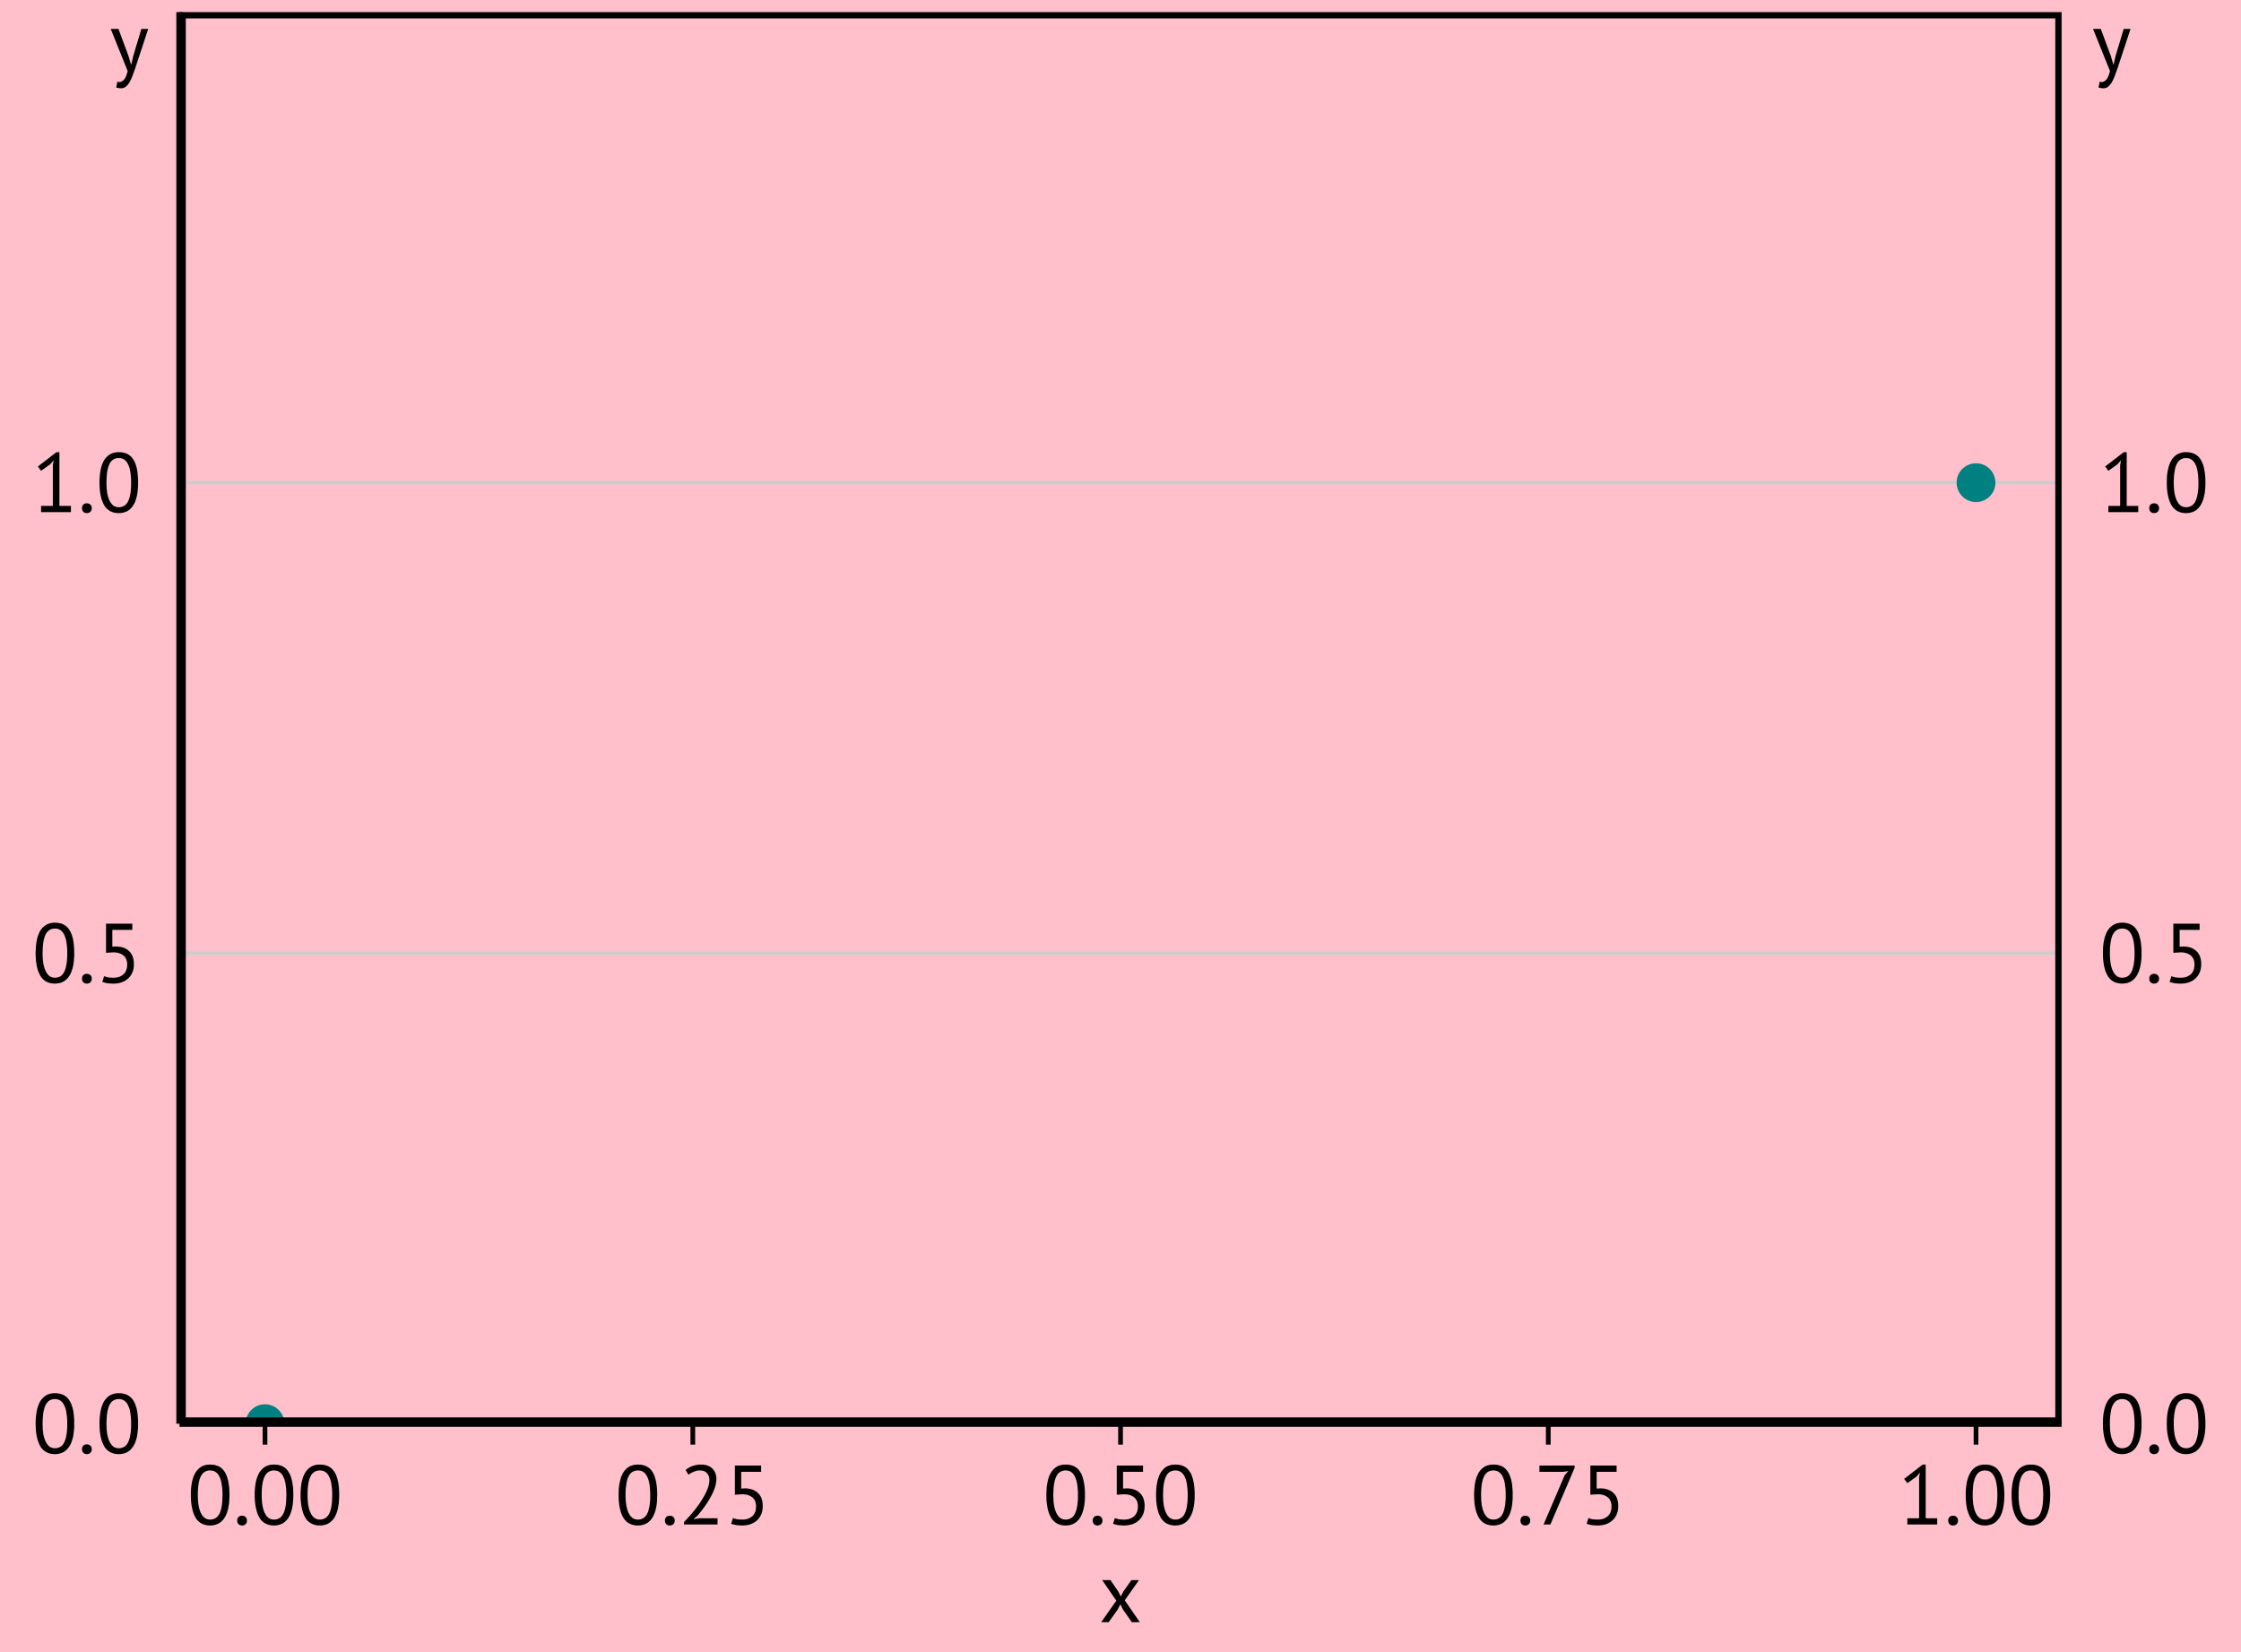 <?xml version='1.0' encoding='UTF-8' ?>
<svg xmlns='http://www.w3.org/2000/svg' xmlns:xlink='http://www.w3.org/1999/xlink' class='svglite' width='266.31pt' height='196.34pt' viewBox='0 0 266.31 196.34'>
<defs>
  <style type='text/css'><![CDATA[
    .svglite line, .svglite polyline, .svglite polygon, .svglite path, .svglite rect, .svglite circle {
      fill: none;
      stroke: #000000;
      stroke-linecap: round;
      stroke-linejoin: round;
      stroke-miterlimit: 10.00;
    }
    .svglite text {
      white-space: pre;
    }
  ]]></style>
</defs>
<rect width='100%' height='100%' style='stroke: none; fill: #FFC0CB;'/>
<defs>
  <clipPath id='cpMC4wMHwyNjYuMzF8MC4wMHwxOTYuMzQ='>
    <rect x='0.00' y='0.00' width='266.31' height='196.34' />
  </clipPath>
</defs>
<g clip-path='url(#cpMC4wMHwyNjYuMzF8MC4wMHwxOTYuMzQ=)'>
</g>
<defs>
  <clipPath id='cpOS42MXwyNTYuNzB8MC4wMHwxOTYuMzQ='>
    <rect x='9.61' y='0.00' width='247.09' height='196.34' />
  </clipPath>
</defs>
<g clip-path='url(#cpOS42MXwyNTYuNzB8MC4wMHwxOTYuMzQ=)'>
<rect x='9.61' y='0.00' width='247.09' height='196.34' style='stroke-width: 0.75; stroke: none; fill: #FFC0CB;' />
</g>
<g clip-path='url(#cpMC4wMHwyNjYuMzF8MC4wMHwxOTYuMzQ=)'>
</g>
<defs>
  <clipPath id='cpMjEuMzN8MjQ0Ljk5fDEuNDR8MTY5LjE5'>
    <rect x='21.33' y='1.44' width='223.66' height='167.75' />
  </clipPath>
</defs>
<g clip-path='url(#cpMjEuMzN8MjQ0Ljk5fDEuNDR8MTY5LjE5)'>
<rect x='21.33' y='1.44' width='223.66' height='167.75' style='stroke-width: 0.75; stroke: none; fill: #FFC0CB;' />
<polyline points='21.33,169.19 244.99,169.19 ' style='stroke-width: 0.38; stroke: #CDCDCD; stroke-linecap: butt;' />
<polyline points='21.33,113.27 244.99,113.27 ' style='stroke-width: 0.38; stroke: #CDCDCD; stroke-linecap: butt;' />
<polyline points='21.33,57.36 244.99,57.36 ' style='stroke-width: 0.38; stroke: #CDCDCD; stroke-linecap: butt;' />
<circle cx='31.49' cy='169.19' r='1.95' style='stroke-width: 0.71; stroke: #008080; fill: #008080;' />
<circle cx='234.82' cy='57.36' r='1.95' style='stroke-width: 0.71; stroke: #008080; fill: #008080;' />
<rect x='21.33' y='1.44' width='223.66' height='167.75' style='stroke-width: 1.50;' />
</g>
<g clip-path='url(#cpMC4wMHwyNjYuMzF8MC4wMHwxOTYuMzQ=)'>
<polyline points='21.33,169.19 21.33,1.44 ' style='stroke-width: 0.75; stroke-linecap: butt;' />
<path d='M 4.23 169.19 L 4.23 169.19 L 4.24 168.83 L 4.26 168.50 L 4.29 168.19 L 4.33 167.89 L 4.38 167.61 L 4.44 167.35 L 4.52 167.10 L 4.61 166.88 L 4.70 166.67 L 4.81 166.48 L 4.81 166.48 L 4.94 166.30 L 5.07 166.15 L 5.22 166.01 L 5.37 165.89 L 5.54 165.79 L 5.71 165.71 L 5.90 165.65 L 6.10 165.60 L 6.31 165.57 L 6.52 165.57 L 6.52 165.57 L 6.76 165.57 L 6.98 165.60 L 7.19 165.65 L 7.38 165.71 L 7.57 165.79 L 7.73 165.89 L 7.89 166.01 L 8.03 166.14 L 8.16 166.29 L 8.27 166.47 L 8.27 166.47 L 8.38 166.65 L 8.47 166.86 L 8.55 167.08 L 8.63 167.33 L 8.69 167.59 L 8.74 167.87 L 8.77 168.17 L 8.80 168.49 L 8.82 168.83 L 8.82 169.19 L 8.82 169.19 L 8.82 169.54 L 8.80 169.87 L 8.77 170.19 L 8.73 170.48 L 8.68 170.76 L 8.61 171.03 L 8.53 171.27 L 8.45 171.50 L 8.35 171.70 L 8.23 171.90 L 8.23 171.90 L 8.11 172.07 L 7.98 172.22 L 7.84 172.36 L 7.68 172.48 L 7.52 172.58 L 7.34 172.66 L 7.15 172.72 L 6.95 172.77 L 6.74 172.80 L 6.52 172.81 L 6.52 172.81 L 6.29 172.80 L 6.07 172.77 L 5.87 172.72 L 5.67 172.65 L 5.49 172.57 L 5.33 172.46 L 5.17 172.34 L 5.03 172.20 L 4.90 172.04 L 4.78 171.86 L 4.78 171.86 L 4.68 171.66 L 4.59 171.44 L 4.50 171.22 L 4.43 170.97 L 4.37 170.71 L 4.32 170.44 L 4.28 170.15 L 4.26 169.84 L 4.24 169.52 L 4.23 169.19 ZM 5.06 169.19 L 5.06 169.19 L 5.06 169.31 L 5.07 169.44 L 5.07 169.57 L 5.08 169.69 L 5.08 169.81 L 5.09 169.93 L 5.10 170.04 L 5.12 170.16 L 5.13 170.27 L 5.14 170.38 L 5.14 170.38 L 5.16 170.48 L 5.18 170.58 L 5.21 170.68 L 5.23 170.78 L 5.26 170.87 L 5.28 170.96 L 5.31 171.05 L 5.35 171.13 L 5.38 171.22 L 5.41 171.30 L 5.41 171.30 L 5.45 171.37 L 5.49 171.44 L 5.53 171.51 L 5.57 171.57 L 5.62 171.64 L 5.66 171.69 L 5.71 171.75 L 5.76 171.80 L 5.81 171.85 L 5.86 171.90 L 5.86 171.90 L 5.92 171.94 L 5.98 171.97 L 6.04 172.00 L 6.10 172.03 L 6.17 172.05 L 6.24 172.07 L 6.30 172.09 L 6.38 172.10 L 6.45 172.10 L 6.52 172.11 L 6.52 172.11 L 6.67 172.10 L 6.81 172.08 L 6.94 172.04 L 7.07 171.99 L 7.18 171.93 L 7.29 171.85 L 7.39 171.76 L 7.48 171.66 L 7.56 171.54 L 7.63 171.41 L 7.63 171.41 L 7.70 171.26 L 7.76 171.09 L 7.82 170.91 L 7.86 170.71 L 7.90 170.50 L 7.94 170.27 L 7.96 170.02 L 7.98 169.76 L 7.99 169.48 L 7.99 169.19 L 7.99 169.19 L 7.99 169.06 L 7.99 168.93 L 7.99 168.81 L 7.98 168.69 L 7.97 168.57 L 7.97 168.45 L 7.95 168.34 L 7.94 168.23 L 7.93 168.11 L 7.91 168.01 L 7.91 168.01 L 7.90 167.90 L 7.88 167.80 L 7.86 167.69 L 7.84 167.60 L 7.82 167.50 L 7.79 167.41 L 7.76 167.32 L 7.73 167.24 L 7.70 167.15 L 7.66 167.08 L 7.66 167.08 L 7.63 167.00 L 7.59 166.93 L 7.55 166.86 L 7.51 166.79 L 7.47 166.73 L 7.42 166.67 L 7.37 166.62 L 7.32 166.57 L 7.27 166.52 L 7.21 166.48 L 7.21 166.48 L 7.16 166.44 L 7.10 166.40 L 7.03 166.37 L 6.97 166.34 L 6.90 166.32 L 6.83 166.30 L 6.76 166.28 L 6.68 166.27 L 6.60 166.27 L 6.52 166.27 L 6.52 166.27 L 6.38 166.27 L 6.24 166.29 L 6.11 166.33 L 5.99 166.38 L 5.87 166.44 L 5.76 166.52 L 5.67 166.61 L 5.57 166.72 L 5.49 166.84 L 5.41 166.98 L 5.41 166.98 L 5.35 167.13 L 5.29 167.29 L 5.24 167.47 L 5.19 167.67 L 5.15 167.88 L 5.12 168.11 L 5.10 168.36 L 5.08 168.62 L 5.07 168.89 L 5.06 169.19 Z' style='fill-rule: nonzero; fill: #000000; stroke-width: 0.75; stroke: none;' />
<path d='M 9.74 172.23 L 9.74 172.23 L 9.75 172.17 L 9.75 172.12 L 9.76 172.07 L 9.77 172.03 L 9.78 171.99 L 9.80 171.94 L 9.82 171.91 L 9.84 171.87 L 9.87 171.84 L 9.89 171.81 L 9.89 171.81 L 9.93 171.78 L 9.96 171.75 L 10.00 171.72 L 10.04 171.70 L 10.08 171.69 L 10.12 171.67 L 10.17 171.66 L 10.21 171.65 L 10.26 171.65 L 10.31 171.65 L 10.31 171.65 L 10.37 171.65 L 10.42 171.65 L 10.47 171.66 L 10.51 171.67 L 10.56 171.69 L 10.60 171.70 L 10.64 171.72 L 10.68 171.75 L 10.71 171.78 L 10.74 171.81 L 10.74 171.81 L 10.77 171.84 L 10.80 171.87 L 10.83 171.91 L 10.85 171.94 L 10.86 171.99 L 10.88 172.03 L 10.89 172.07 L 10.90 172.12 L 10.90 172.17 L 10.90 172.23 L 10.90 172.23 L 10.90 172.28 L 10.90 172.33 L 10.89 172.37 L 10.88 172.42 L 10.86 172.46 L 10.85 172.50 L 10.83 172.54 L 10.80 172.58 L 10.77 172.61 L 10.74 172.65 L 10.74 172.65 L 10.71 172.68 L 10.68 172.70 L 10.64 172.73 L 10.60 172.75 L 10.56 172.77 L 10.51 172.78 L 10.47 172.79 L 10.42 172.80 L 10.37 172.80 L 10.31 172.81 L 10.31 172.81 L 10.26 172.80 L 10.21 172.80 L 10.17 172.79 L 10.12 172.78 L 10.08 172.77 L 10.04 172.75 L 10.00 172.73 L 9.96 172.70 L 9.93 172.68 L 9.89 172.65 L 9.89 172.65 L 9.87 172.61 L 9.84 172.58 L 9.82 172.54 L 9.80 172.50 L 9.78 172.46 L 9.77 172.42 L 9.76 172.37 L 9.75 172.33 L 9.75 172.28 L 9.74 172.23 Z' style='fill-rule: nonzero; fill: #000000; stroke-width: 0.75; stroke: none;' />
<path d='M 11.82 169.19 L 11.82 169.19 L 11.83 168.83 L 11.85 168.50 L 11.88 168.19 L 11.92 167.89 L 11.97 167.61 L 12.03 167.35 L 12.11 167.10 L 12.20 166.88 L 12.29 166.67 L 12.40 166.48 L 12.40 166.48 L 12.53 166.30 L 12.66 166.15 L 12.81 166.01 L 12.96 165.89 L 13.13 165.79 L 13.30 165.71 L 13.49 165.65 L 13.69 165.60 L 13.90 165.57 L 14.11 165.57 L 14.11 165.57 L 14.35 165.57 L 14.57 165.60 L 14.78 165.65 L 14.97 165.71 L 15.16 165.79 L 15.32 165.89 L 15.48 166.01 L 15.62 166.14 L 15.75 166.29 L 15.86 166.47 L 15.86 166.47 L 15.97 166.65 L 16.06 166.86 L 16.14 167.08 L 16.22 167.33 L 16.28 167.59 L 16.33 167.87 L 16.36 168.17 L 16.39 168.49 L 16.41 168.83 L 16.41 169.19 L 16.41 169.19 L 16.41 169.54 L 16.39 169.87 L 16.36 170.19 L 16.32 170.48 L 16.27 170.76 L 16.20 171.03 L 16.12 171.27 L 16.04 171.50 L 15.94 171.70 L 15.82 171.90 L 15.82 171.90 L 15.70 172.07 L 15.57 172.22 L 15.43 172.36 L 15.27 172.48 L 15.11 172.58 L 14.93 172.66 L 14.74 172.72 L 14.54 172.77 L 14.33 172.80 L 14.11 172.81 L 14.11 172.81 L 13.88 172.80 L 13.66 172.77 L 13.46 172.72 L 13.26 172.65 L 13.08 172.57 L 12.92 172.46 L 12.76 172.34 L 12.62 172.20 L 12.49 172.04 L 12.37 171.86 L 12.37 171.86 L 12.27 171.66 L 12.18 171.44 L 12.09 171.22 L 12.02 170.97 L 11.96 170.71 L 11.91 170.44 L 11.87 170.15 L 11.85 169.84 L 11.83 169.52 L 11.82 169.19 ZM 12.65 169.19 L 12.65 169.19 L 12.65 169.31 L 12.66 169.44 L 12.66 169.57 L 12.67 169.69 L 12.67 169.81 L 12.68 169.93 L 12.69 170.04 L 12.71 170.16 L 12.72 170.27 L 12.73 170.38 L 12.73 170.38 L 12.75 170.48 L 12.77 170.58 L 12.80 170.68 L 12.82 170.78 L 12.85 170.87 L 12.87 170.96 L 12.90 171.05 L 12.94 171.13 L 12.97 171.22 L 13.00 171.30 L 13.00 171.30 L 13.04 171.37 L 13.08 171.44 L 13.12 171.51 L 13.16 171.57 L 13.21 171.64 L 13.25 171.69 L 13.30 171.75 L 13.35 171.80 L 13.40 171.85 L 13.45 171.90 L 13.45 171.90 L 13.51 171.94 L 13.57 171.97 L 13.63 172.00 L 13.69 172.03 L 13.76 172.05 L 13.83 172.07 L 13.89 172.09 L 13.97 172.10 L 14.04 172.10 L 14.11 172.11 L 14.11 172.11 L 14.26 172.10 L 14.40 172.08 L 14.53 172.04 L 14.66 171.99 L 14.77 171.93 L 14.88 171.85 L 14.98 171.76 L 15.07 171.66 L 15.15 171.54 L 15.22 171.41 L 15.22 171.41 L 15.29 171.26 L 15.35 171.09 L 15.41 170.91 L 15.45 170.71 L 15.49 170.50 L 15.53 170.27 L 15.55 170.02 L 15.57 169.76 L 15.58 169.48 L 15.58 169.19 L 15.58 169.19 L 15.58 169.06 L 15.58 168.93 L 15.58 168.81 L 15.57 168.69 L 15.56 168.57 L 15.56 168.45 L 15.54 168.34 L 15.53 168.23 L 15.52 168.11 L 15.50 168.01 L 15.50 168.01 L 15.49 167.90 L 15.47 167.80 L 15.45 167.69 L 15.43 167.60 L 15.41 167.50 L 15.38 167.41 L 15.35 167.32 L 15.32 167.24 L 15.29 167.15 L 15.25 167.08 L 15.25 167.08 L 15.22 167.00 L 15.18 166.93 L 15.14 166.86 L 15.10 166.79 L 15.06 166.73 L 15.01 166.67 L 14.96 166.62 L 14.91 166.57 L 14.86 166.52 L 14.80 166.48 L 14.80 166.48 L 14.75 166.44 L 14.69 166.40 L 14.62 166.37 L 14.56 166.34 L 14.49 166.32 L 14.42 166.30 L 14.35 166.28 L 14.27 166.27 L 14.19 166.27 L 14.11 166.27 L 14.11 166.27 L 13.97 166.27 L 13.83 166.29 L 13.70 166.33 L 13.58 166.38 L 13.46 166.44 L 13.35 166.52 L 13.26 166.61 L 13.16 166.72 L 13.08 166.84 L 13.00 166.98 L 13.00 166.98 L 12.94 167.13 L 12.88 167.29 L 12.83 167.47 L 12.78 167.67 L 12.74 167.88 L 12.71 168.11 L 12.69 168.36 L 12.67 168.62 L 12.66 168.89 L 12.65 169.19 Z' style='fill-rule: nonzero; fill: #000000; stroke-width: 0.75; stroke: none;' />
<path d='M 4.23 113.27 L 4.23 113.27 L 4.24 112.92 L 4.26 112.59 L 4.29 112.27 L 4.33 111.97 L 4.38 111.69 L 4.44 111.43 L 4.52 111.19 L 4.61 110.96 L 4.70 110.75 L 4.81 110.56 L 4.81 110.56 L 4.94 110.39 L 5.07 110.23 L 5.22 110.10 L 5.37 109.98 L 5.54 109.88 L 5.71 109.80 L 5.90 109.73 L 6.10 109.69 L 6.31 109.66 L 6.52 109.65 L 6.52 109.65 L 6.76 109.66 L 6.98 109.69 L 7.19 109.73 L 7.38 109.79 L 7.57 109.88 L 7.73 109.97 L 7.89 110.09 L 8.03 110.23 L 8.16 110.38 L 8.27 110.55 L 8.27 110.55 L 8.38 110.74 L 8.47 110.94 L 8.55 111.17 L 8.63 111.41 L 8.69 111.68 L 8.74 111.96 L 8.77 112.26 L 8.80 112.58 L 8.82 112.91 L 8.82 113.27 L 8.82 113.27 L 8.82 113.62 L 8.80 113.95 L 8.77 114.27 L 8.73 114.57 L 8.68 114.85 L 8.61 115.11 L 8.53 115.35 L 8.45 115.58 L 8.35 115.79 L 8.23 115.98 L 8.23 115.98 L 8.11 116.15 L 7.98 116.31 L 7.84 116.44 L 7.68 116.56 L 7.52 116.66 L 7.34 116.74 L 7.15 116.81 L 6.95 116.85 L 6.74 116.88 L 6.52 116.89 L 6.52 116.89 L 6.29 116.88 L 6.07 116.85 L 5.87 116.80 L 5.67 116.74 L 5.49 116.65 L 5.33 116.55 L 5.17 116.42 L 5.03 116.28 L 4.90 116.12 L 4.78 115.94 L 4.78 115.94 L 4.68 115.74 L 4.59 115.53 L 4.50 115.30 L 4.43 115.06 L 4.37 114.80 L 4.32 114.52 L 4.28 114.23 L 4.26 113.93 L 4.24 113.61 L 4.23 113.27 ZM 5.06 113.27 L 5.06 113.27 L 5.06 113.40 L 5.07 113.53 L 5.07 113.65 L 5.08 113.77 L 5.08 113.89 L 5.09 114.01 L 5.10 114.13 L 5.12 114.24 L 5.13 114.35 L 5.14 114.46 L 5.14 114.46 L 5.16 114.56 L 5.18 114.67 L 5.21 114.77 L 5.23 114.86 L 5.26 114.96 L 5.28 115.05 L 5.31 115.13 L 5.35 115.22 L 5.38 115.30 L 5.41 115.38 L 5.41 115.38 L 5.45 115.45 L 5.49 115.53 L 5.53 115.59 L 5.57 115.66 L 5.62 115.72 L 5.66 115.78 L 5.71 115.83 L 5.76 115.89 L 5.81 115.93 L 5.86 115.98 L 5.86 115.98 L 5.92 116.02 L 5.98 116.06 L 6.04 116.09 L 6.10 116.11 L 6.17 116.14 L 6.24 116.16 L 6.30 116.17 L 6.38 116.18 L 6.45 116.19 L 6.52 116.19 L 6.52 116.19 L 6.67 116.18 L 6.81 116.16 L 6.94 116.13 L 7.07 116.08 L 7.18 116.02 L 7.29 115.94 L 7.39 115.85 L 7.48 115.74 L 7.56 115.62 L 7.63 115.49 L 7.63 115.49 L 7.70 115.34 L 7.76 115.17 L 7.82 114.99 L 7.86 114.79 L 7.90 114.58 L 7.94 114.35 L 7.96 114.10 L 7.98 113.84 L 7.99 113.56 L 7.99 113.27 L 7.99 113.27 L 7.99 113.14 L 7.99 113.02 L 7.99 112.90 L 7.98 112.77 L 7.97 112.66 L 7.97 112.54 L 7.95 112.42 L 7.94 112.31 L 7.93 112.20 L 7.91 112.09 L 7.91 112.09 L 7.90 111.98 L 7.88 111.88 L 7.86 111.78 L 7.84 111.68 L 7.82 111.59 L 7.79 111.50 L 7.76 111.41 L 7.73 111.32 L 7.70 111.24 L 7.66 111.16 L 7.66 111.16 L 7.63 111.08 L 7.59 111.01 L 7.55 110.94 L 7.51 110.88 L 7.47 110.82 L 7.42 110.76 L 7.37 110.70 L 7.32 110.65 L 7.27 110.60 L 7.21 110.56 L 7.21 110.56 L 7.16 110.52 L 7.10 110.48 L 7.03 110.45 L 6.97 110.43 L 6.90 110.40 L 6.83 110.38 L 6.76 110.37 L 6.68 110.36 L 6.60 110.35 L 6.52 110.35 L 6.52 110.35 L 6.38 110.36 L 6.24 110.38 L 6.11 110.41 L 5.99 110.46 L 5.87 110.53 L 5.76 110.61 L 5.67 110.70 L 5.57 110.80 L 5.49 110.93 L 5.41 111.06 L 5.41 111.06 L 5.35 111.21 L 5.29 111.38 L 5.24 111.56 L 5.19 111.75 L 5.15 111.97 L 5.12 112.20 L 5.10 112.44 L 5.08 112.70 L 5.07 112.98 L 5.06 113.27 Z' style='fill-rule: nonzero; fill: #000000; stroke-width: 0.75; stroke: none;' />
<path d='M 9.74 116.31 L 9.74 116.31 L 9.75 116.26 L 9.75 116.21 L 9.76 116.16 L 9.77 116.11 L 9.78 116.07 L 9.80 116.03 L 9.82 115.99 L 9.84 115.96 L 9.87 115.92 L 9.89 115.89 L 9.89 115.89 L 9.93 115.86 L 9.96 115.83 L 10.00 115.81 L 10.04 115.79 L 10.08 115.77 L 10.12 115.76 L 10.17 115.74 L 10.21 115.74 L 10.26 115.73 L 10.31 115.73 L 10.31 115.73 L 10.37 115.73 L 10.42 115.74 L 10.47 115.74 L 10.51 115.76 L 10.56 115.77 L 10.60 115.79 L 10.64 115.81 L 10.68 115.83 L 10.71 115.86 L 10.74 115.89 L 10.74 115.89 L 10.77 115.92 L 10.80 115.96 L 10.83 115.99 L 10.85 116.03 L 10.86 116.07 L 10.88 116.11 L 10.89 116.16 L 10.90 116.21 L 10.90 116.26 L 10.90 116.31 L 10.90 116.31 L 10.90 116.36 L 10.90 116.41 L 10.89 116.46 L 10.88 116.50 L 10.86 116.55 L 10.85 116.59 L 10.83 116.63 L 10.80 116.66 L 10.77 116.70 L 10.74 116.73 L 10.74 116.73 L 10.71 116.76 L 10.68 116.79 L 10.64 116.81 L 10.60 116.83 L 10.56 116.85 L 10.51 116.86 L 10.47 116.88 L 10.42 116.88 L 10.37 116.89 L 10.31 116.89 L 10.31 116.89 L 10.26 116.89 L 10.21 116.88 L 10.17 116.88 L 10.12 116.86 L 10.08 116.85 L 10.04 116.83 L 10.00 116.81 L 9.96 116.79 L 9.93 116.76 L 9.89 116.73 L 9.89 116.73 L 9.87 116.70 L 9.84 116.66 L 9.82 116.63 L 9.80 116.59 L 9.78 116.55 L 9.77 116.50 L 9.76 116.46 L 9.75 116.41 L 9.75 116.36 L 9.74 116.31 Z' style='fill-rule: nonzero; fill: #000000; stroke-width: 0.75; stroke: none;' />
<path d='M 13.52 116.19 L 13.52 116.19 L 13.66 116.19 L 13.79 116.17 L 13.92 116.15 L 14.04 116.13 L 14.15 116.09 L 14.27 116.05 L 14.37 115.99 L 14.47 115.93 L 14.57 115.87 L 14.66 115.79 L 14.66 115.79 L 14.75 115.71 L 14.83 115.62 L 14.89 115.52 L 14.95 115.41 L 15.00 115.30 L 15.04 115.18 L 15.07 115.05 L 15.10 114.92 L 15.11 114.78 L 15.11 114.63 L 15.11 114.63 L 15.11 114.49 L 15.10 114.35 L 15.07 114.23 L 15.04 114.11 L 15.00 113.99 L 14.95 113.89 L 14.89 113.79 L 14.83 113.70 L 14.75 113.62 L 14.66 113.54 L 14.66 113.54 L 14.57 113.47 L 14.47 113.41 L 14.37 113.36 L 14.26 113.31 L 14.14 113.27 L 14.01 113.24 L 13.88 113.21 L 13.74 113.19 L 13.60 113.18 L 13.44 113.18 L 12.60 113.23 L 12.60 109.77 L 15.72 109.77 L 15.72 110.51 L 13.35 110.51 L 13.35 112.50 L 13.78 112.48 L 13.78 112.48 L 13.98 112.49 L 14.16 112.51 L 14.34 112.53 L 14.51 112.57 L 14.67 112.62 L 14.82 112.68 L 14.96 112.75 L 15.10 112.84 L 15.23 112.93 L 15.34 113.03 L 15.34 113.03 L 15.45 113.14 L 15.55 113.27 L 15.63 113.40 L 15.71 113.54 L 15.77 113.69 L 15.82 113.85 L 15.86 114.02 L 15.89 114.20 L 15.91 114.38 L 15.91 114.58 L 15.91 114.58 L 15.91 114.69 L 15.91 114.80 L 15.90 114.91 L 15.88 115.01 L 15.87 115.11 L 15.85 115.21 L 15.82 115.31 L 15.79 115.40 L 15.76 115.49 L 15.72 115.58 L 15.72 115.58 L 15.68 115.66 L 15.64 115.75 L 15.60 115.83 L 15.55 115.90 L 15.50 115.98 L 15.45 116.05 L 15.39 116.11 L 15.33 116.18 L 15.27 116.24 L 15.20 116.30 L 15.20 116.30 L 15.14 116.36 L 15.07 116.41 L 15.00 116.46 L 14.93 116.51 L 14.85 116.56 L 14.78 116.60 L 14.70 116.64 L 14.62 116.67 L 14.53 116.71 L 14.44 116.74 L 14.44 116.74 L 14.36 116.77 L 14.27 116.79 L 14.17 116.82 L 14.08 116.84 L 13.99 116.85 L 13.89 116.87 L 13.80 116.88 L 13.70 116.88 L 13.60 116.89 L 13.50 116.89 L 13.50 116.89 L 13.42 116.89 L 13.33 116.89 L 13.25 116.89 L 13.17 116.88 L 13.09 116.88 L 13.01 116.87 L 12.94 116.87 L 12.87 116.86 L 12.81 116.85 L 12.74 116.84 L 12.74 116.84 L 12.68 116.83 L 12.62 116.82 L 12.56 116.81 L 12.50 116.79 L 12.44 116.78 L 12.39 116.76 L 12.33 116.75 L 12.27 116.73 L 12.22 116.71 L 12.16 116.69 L 12.37 116.01 L 12.37 116.01 L 12.42 116.03 L 12.47 116.04 L 12.51 116.06 L 12.56 116.08 L 12.61 116.09 L 12.66 116.10 L 12.71 116.12 L 12.76 116.13 L 12.81 116.14 L 12.86 116.15 L 12.86 116.15 L 12.92 116.16 L 12.98 116.16 L 13.04 116.17 L 13.10 116.18 L 13.16 116.18 L 13.23 116.18 L 13.30 116.19 L 13.37 116.19 L 13.45 116.19 L 13.52 116.19 Z' style='fill-rule: nonzero; fill: #000000; stroke-width: 0.75; stroke: none;' />
<path d='M 4.88 60.12 L 6.28 60.12 L 6.28 55.28 L 6.38 54.69 L 5.98 55.16 L 4.88 55.95 L 4.50 55.44 L 6.70 53.74 L 7.06 53.74 L 7.06 60.12 L 8.43 60.12 L 8.43 60.86 L 4.88 60.86 L 4.88 60.12 Z' style='fill-rule: nonzero; fill: #000000; stroke-width: 0.75; stroke: none;' />
<path d='M 9.74 60.40 L 9.74 60.40 L 9.75 60.34 L 9.75 60.29 L 9.76 60.24 L 9.77 60.20 L 9.78 60.16 L 9.80 60.11 L 9.82 60.08 L 9.84 60.04 L 9.87 60.01 L 9.89 59.98 L 9.89 59.98 L 9.93 59.94 L 9.96 59.92 L 10.00 59.89 L 10.04 59.87 L 10.08 59.86 L 10.12 59.84 L 10.17 59.83 L 10.21 59.82 L 10.26 59.82 L 10.31 59.82 L 10.31 59.82 L 10.37 59.82 L 10.42 59.82 L 10.47 59.83 L 10.51 59.84 L 10.56 59.86 L 10.60 59.87 L 10.64 59.89 L 10.68 59.92 L 10.71 59.94 L 10.74 59.98 L 10.74 59.98 L 10.77 60.01 L 10.80 60.04 L 10.83 60.08 L 10.85 60.11 L 10.86 60.16 L 10.88 60.20 L 10.89 60.24 L 10.90 60.29 L 10.90 60.34 L 10.90 60.40 L 10.90 60.40 L 10.90 60.45 L 10.90 60.50 L 10.89 60.54 L 10.88 60.59 L 10.86 60.63 L 10.85 60.67 L 10.83 60.71 L 10.80 60.75 L 10.77 60.78 L 10.74 60.82 L 10.74 60.82 L 10.71 60.85 L 10.68 60.87 L 10.64 60.90 L 10.60 60.92 L 10.56 60.94 L 10.51 60.95 L 10.47 60.96 L 10.42 60.97 L 10.37 60.97 L 10.31 60.98 L 10.31 60.98 L 10.26 60.97 L 10.21 60.97 L 10.17 60.96 L 10.12 60.95 L 10.08 60.94 L 10.04 60.92 L 10.00 60.90 L 9.96 60.87 L 9.93 60.85 L 9.89 60.82 L 9.89 60.82 L 9.87 60.78 L 9.84 60.75 L 9.82 60.71 L 9.80 60.67 L 9.78 60.63 L 9.77 60.59 L 9.76 60.54 L 9.75 60.50 L 9.75 60.45 L 9.74 60.40 Z' style='fill-rule: nonzero; fill: #000000; stroke-width: 0.75; stroke: none;' />
<path d='M 11.82 57.36 L 11.82 57.36 L 11.83 57.00 L 11.85 56.67 L 11.88 56.36 L 11.92 56.06 L 11.97 55.78 L 12.03 55.52 L 12.11 55.27 L 12.20 55.04 L 12.29 54.84 L 12.40 54.65 L 12.40 54.65 L 12.53 54.47 L 12.66 54.32 L 12.81 54.18 L 12.96 54.06 L 13.13 53.96 L 13.30 53.88 L 13.49 53.82 L 13.69 53.77 L 13.90 53.74 L 14.11 53.74 L 14.11 53.74 L 14.35 53.74 L 14.57 53.77 L 14.78 53.82 L 14.97 53.88 L 15.16 53.96 L 15.32 54.06 L 15.48 54.18 L 15.62 54.31 L 15.75 54.46 L 15.86 54.64 L 15.86 54.64 L 15.97 54.82 L 16.06 55.03 L 16.14 55.25 L 16.22 55.50 L 16.28 55.76 L 16.33 56.04 L 16.36 56.34 L 16.39 56.66 L 16.41 57.00 L 16.41 57.36 L 16.41 57.36 L 16.41 57.71 L 16.39 58.04 L 16.36 58.36 L 16.32 58.65 L 16.27 58.93 L 16.20 59.19 L 16.12 59.44 L 16.04 59.67 L 15.94 59.87 L 15.82 60.07 L 15.82 60.07 L 15.70 60.24 L 15.57 60.39 L 15.43 60.53 L 15.27 60.65 L 15.11 60.75 L 14.93 60.83 L 14.74 60.89 L 14.54 60.94 L 14.33 60.97 L 14.11 60.98 L 14.11 60.98 L 13.88 60.97 L 13.66 60.94 L 13.46 60.89 L 13.26 60.82 L 13.08 60.74 L 12.92 60.63 L 12.76 60.51 L 12.62 60.37 L 12.49 60.21 L 12.37 60.03 L 12.37 60.03 L 12.27 59.83 L 12.18 59.61 L 12.09 59.39 L 12.02 59.14 L 11.96 58.88 L 11.91 58.61 L 11.87 58.32 L 11.85 58.01 L 11.83 57.69 L 11.82 57.36 ZM 12.65 57.36 L 12.65 57.36 L 12.65 57.48 L 12.66 57.61 L 12.66 57.74 L 12.67 57.86 L 12.67 57.98 L 12.68 58.10 L 12.69 58.21 L 12.71 58.32 L 12.72 58.44 L 12.73 58.55 L 12.73 58.55 L 12.75 58.65 L 12.77 58.75 L 12.80 58.85 L 12.82 58.95 L 12.85 59.04 L 12.87 59.13 L 12.90 59.22 L 12.94 59.30 L 12.97 59.39 L 13.00 59.47 L 13.00 59.47 L 13.04 59.54 L 13.08 59.61 L 13.12 59.68 L 13.16 59.74 L 13.21 59.81 L 13.25 59.86 L 13.30 59.92 L 13.35 59.97 L 13.40 60.02 L 13.45 60.07 L 13.45 60.07 L 13.51 60.11 L 13.57 60.14 L 13.63 60.17 L 13.69 60.20 L 13.76 60.22 L 13.83 60.24 L 13.89 60.26 L 13.97 60.27 L 14.04 60.27 L 14.11 60.28 L 14.11 60.28 L 14.26 60.27 L 14.40 60.25 L 14.53 60.21 L 14.66 60.16 L 14.77 60.10 L 14.88 60.02 L 14.98 59.93 L 15.07 59.83 L 15.15 59.71 L 15.22 59.58 L 15.22 59.58 L 15.29 59.43 L 15.35 59.26 L 15.41 59.08 L 15.45 58.88 L 15.49 58.67 L 15.53 58.44 L 15.55 58.19 L 15.57 57.93 L 15.58 57.65 L 15.58 57.36 L 15.58 57.36 L 15.58 57.23 L 15.58 57.10 L 15.58 56.98 L 15.57 56.86 L 15.56 56.74 L 15.56 56.62 L 15.54 56.51 L 15.53 56.40 L 15.52 56.28 L 15.50 56.18 L 15.50 56.18 L 15.49 56.07 L 15.47 55.97 L 15.45 55.86 L 15.43 55.77 L 15.41 55.67 L 15.38 55.58 L 15.35 55.49 L 15.32 55.41 L 15.29 55.32 L 15.25 55.25 L 15.25 55.25 L 15.22 55.17 L 15.18 55.10 L 15.14 55.03 L 15.10 54.96 L 15.06 54.90 L 15.01 54.84 L 14.96 54.79 L 14.91 54.74 L 14.86 54.69 L 14.80 54.65 L 14.80 54.65 L 14.75 54.61 L 14.69 54.57 L 14.62 54.54 L 14.56 54.51 L 14.49 54.49 L 14.42 54.47 L 14.35 54.45 L 14.27 54.44 L 14.19 54.44 L 14.11 54.44 L 14.11 54.44 L 13.97 54.44 L 13.83 54.46 L 13.70 54.50 L 13.58 54.55 L 13.46 54.61 L 13.35 54.69 L 13.26 54.78 L 13.16 54.89 L 13.08 55.01 L 13.00 55.15 L 13.00 55.15 L 12.94 55.30 L 12.88 55.46 L 12.83 55.64 L 12.78 55.84 L 12.74 56.05 L 12.71 56.28 L 12.69 56.53 L 12.67 56.79 L 12.66 57.06 L 12.65 57.36 Z' style='fill-rule: nonzero; fill: #000000; stroke-width: 0.75; stroke: none;' />
<path d='M 249.90 169.19 L 249.90 169.19 L 249.91 168.83 L 249.92 168.50 L 249.95 168.19 L 249.99 167.89 L 250.05 167.61 L 250.11 167.35 L 250.19 167.10 L 250.27 166.88 L 250.37 166.67 L 250.48 166.48 L 250.48 166.48 L 250.60 166.30 L 250.74 166.15 L 250.88 166.01 L 251.04 165.89 L 251.20 165.79 L 251.38 165.71 L 251.57 165.65 L 251.76 165.60 L 251.97 165.57 L 252.19 165.57 L 252.19 165.57 L 252.43 165.57 L 252.65 165.60 L 252.86 165.65 L 253.05 165.71 L 253.23 165.79 L 253.40 165.89 L 253.56 166.01 L 253.70 166.14 L 253.83 166.29 L 253.94 166.47 L 253.94 166.47 L 254.05 166.65 L 254.14 166.86 L 254.22 167.08 L 254.29 167.33 L 254.35 167.59 L 254.40 167.87 L 254.44 168.17 L 254.47 168.49 L 254.49 168.83 L 254.49 169.19 L 254.49 169.19 L 254.49 169.54 L 254.47 169.87 L 254.44 170.19 L 254.40 170.48 L 254.34 170.76 L 254.28 171.03 L 254.20 171.27 L 254.11 171.50 L 254.01 171.70 L 253.90 171.90 L 253.90 171.90 L 253.78 172.07 L 253.65 172.22 L 253.50 172.36 L 253.35 172.48 L 253.18 172.58 L 253.01 172.66 L 252.82 172.72 L 252.62 172.77 L 252.41 172.80 L 252.19 172.81 L 252.19 172.81 L 251.96 172.80 L 251.74 172.77 L 251.53 172.72 L 251.34 172.65 L 251.16 172.57 L 250.99 172.46 L 250.84 172.34 L 250.70 172.20 L 250.57 172.04 L 250.45 171.86 L 250.45 171.86 L 250.35 171.66 L 250.25 171.44 L 250.17 171.22 L 250.10 170.97 L 250.04 170.71 L 249.99 170.44 L 249.95 170.15 L 249.92 169.84 L 249.91 169.52 L 249.90 169.19 ZM 250.73 169.19 L 250.73 169.19 L 250.73 169.31 L 250.73 169.44 L 250.74 169.57 L 250.74 169.69 L 250.75 169.81 L 250.76 169.93 L 250.77 170.04 L 250.78 170.16 L 250.80 170.27 L 250.81 170.38 L 250.81 170.38 L 250.83 170.48 L 250.85 170.58 L 250.87 170.68 L 250.90 170.78 L 250.92 170.87 L 250.95 170.96 L 250.98 171.05 L 251.01 171.13 L 251.05 171.22 L 251.08 171.30 L 251.08 171.30 L 251.12 171.37 L 251.16 171.44 L 251.20 171.51 L 251.24 171.57 L 251.28 171.64 L 251.33 171.69 L 251.38 171.75 L 251.43 171.80 L 251.48 171.85 L 251.53 171.90 L 251.53 171.90 L 251.59 171.94 L 251.65 171.97 L 251.71 172.00 L 251.77 172.03 L 251.84 172.05 L 251.90 172.07 L 251.97 172.09 L 252.04 172.10 L 252.12 172.10 L 252.19 172.11 L 252.19 172.11 L 252.34 172.10 L 252.48 172.08 L 252.61 172.04 L 252.73 171.99 L 252.85 171.93 L 252.96 171.85 L 253.05 171.76 L 253.14 171.66 L 253.23 171.54 L 253.30 171.41 L 253.30 171.41 L 253.37 171.26 L 253.43 171.09 L 253.48 170.91 L 253.53 170.71 L 253.57 170.50 L 253.60 170.27 L 253.63 170.02 L 253.65 169.76 L 253.66 169.48 L 253.66 169.19 L 253.66 169.19 L 253.66 169.06 L 253.66 168.93 L 253.65 168.81 L 253.65 168.69 L 253.64 168.57 L 253.63 168.45 L 253.62 168.34 L 253.61 168.23 L 253.60 168.11 L 253.58 168.01 L 253.58 168.01 L 253.57 167.90 L 253.55 167.80 L 253.53 167.69 L 253.51 167.60 L 253.48 167.50 L 253.46 167.41 L 253.43 167.32 L 253.40 167.24 L 253.37 167.15 L 253.33 167.08 L 253.33 167.08 L 253.30 167.00 L 253.26 166.93 L 253.22 166.86 L 253.18 166.79 L 253.13 166.73 L 253.09 166.67 L 253.04 166.62 L 252.99 166.57 L 252.94 166.52 L 252.88 166.48 L 252.88 166.48 L 252.82 166.44 L 252.76 166.40 L 252.70 166.37 L 252.64 166.34 L 252.57 166.32 L 252.50 166.30 L 252.43 166.28 L 252.35 166.27 L 252.27 166.27 L 252.19 166.27 L 252.19 166.27 L 252.04 166.27 L 251.91 166.29 L 251.78 166.33 L 251.65 166.38 L 251.54 166.44 L 251.43 166.52 L 251.33 166.61 L 251.24 166.72 L 251.16 166.84 L 251.08 166.98 L 251.08 166.98 L 251.01 167.13 L 250.95 167.29 L 250.90 167.47 L 250.86 167.67 L 250.82 167.88 L 250.79 168.11 L 250.76 168.36 L 250.74 168.62 L 250.73 168.89 L 250.73 169.19 Z' style='fill-rule: nonzero; fill: #000000; stroke-width: 0.75; stroke: none;' />
<path d='M 255.41 172.23 L 255.41 172.23 L 255.41 172.17 L 255.42 172.12 L 255.42 172.07 L 255.43 172.03 L 255.45 171.99 L 255.46 171.94 L 255.48 171.91 L 255.51 171.87 L 255.53 171.84 L 255.56 171.81 L 255.56 171.81 L 255.59 171.78 L 255.63 171.75 L 255.67 171.72 L 255.70 171.70 L 255.75 171.69 L 255.79 171.67 L 255.83 171.66 L 255.88 171.65 L 255.93 171.65 L 255.98 171.65 L 255.98 171.65 L 256.03 171.65 L 256.08 171.65 L 256.13 171.66 L 256.18 171.67 L 256.22 171.69 L 256.27 171.70 L 256.31 171.72 L 256.34 171.75 L 256.38 171.78 L 256.41 171.81 L 256.41 171.81 L 256.44 171.84 L 256.47 171.87 L 256.49 171.91 L 256.51 171.94 L 256.53 171.99 L 256.55 172.03 L 256.56 172.07 L 256.56 172.12 L 256.57 172.17 L 256.57 172.23 L 256.57 172.23 L 256.57 172.28 L 256.56 172.33 L 256.56 172.37 L 256.55 172.42 L 256.53 172.46 L 256.51 172.50 L 256.49 172.54 L 256.47 172.58 L 256.44 172.61 L 256.41 172.65 L 256.41 172.65 L 256.38 172.68 L 256.34 172.70 L 256.31 172.73 L 256.27 172.75 L 256.22 172.77 L 256.18 172.78 L 256.13 172.79 L 256.08 172.80 L 256.03 172.80 L 255.98 172.81 L 255.98 172.81 L 255.93 172.80 L 255.88 172.80 L 255.83 172.79 L 255.79 172.78 L 255.75 172.77 L 255.70 172.75 L 255.67 172.73 L 255.63 172.70 L 255.59 172.68 L 255.56 172.65 L 255.56 172.65 L 255.53 172.61 L 255.51 172.58 L 255.48 172.54 L 255.46 172.50 L 255.45 172.46 L 255.43 172.42 L 255.42 172.37 L 255.42 172.33 L 255.41 172.28 L 255.41 172.23 Z' style='fill-rule: nonzero; fill: #000000; stroke-width: 0.75; stroke: none;' />
<path d='M 257.49 169.19 L 257.49 169.19 L 257.50 168.83 L 257.51 168.50 L 257.54 168.19 L 257.58 167.89 L 257.64 167.61 L 257.70 167.35 L 257.78 167.10 L 257.86 166.88 L 257.96 166.67 L 258.07 166.48 L 258.07 166.48 L 258.19 166.30 L 258.33 166.15 L 258.47 166.01 L 258.63 165.89 L 258.79 165.79 L 258.97 165.71 L 259.16 165.65 L 259.35 165.60 L 259.56 165.57 L 259.78 165.57 L 259.78 165.57 L 260.02 165.57 L 260.24 165.60 L 260.45 165.65 L 260.64 165.71 L 260.82 165.79 L 260.99 165.89 L 261.15 166.01 L 261.29 166.14 L 261.42 166.29 L 261.53 166.47 L 261.53 166.47 L 261.64 166.65 L 261.73 166.86 L 261.81 167.08 L 261.88 167.33 L 261.94 167.59 L 261.99 167.87 L 262.03 168.17 L 262.06 168.49 L 262.08 168.83 L 262.08 169.19 L 262.08 169.19 L 262.08 169.54 L 262.06 169.87 L 262.03 170.19 L 261.99 170.48 L 261.93 170.76 L 261.87 171.03 L 261.79 171.27 L 261.70 171.50 L 261.60 171.70 L 261.49 171.90 L 261.49 171.90 L 261.37 172.07 L 261.24 172.22 L 261.09 172.36 L 260.94 172.48 L 260.77 172.58 L 260.60 172.66 L 260.41 172.72 L 260.21 172.77 L 260.00 172.80 L 259.78 172.81 L 259.78 172.81 L 259.55 172.80 L 259.33 172.77 L 259.12 172.72 L 258.93 172.65 L 258.75 172.57 L 258.58 172.46 L 258.43 172.34 L 258.29 172.20 L 258.16 172.04 L 258.04 171.86 L 258.04 171.86 L 257.94 171.66 L 257.84 171.44 L 257.76 171.22 L 257.69 170.97 L 257.63 170.71 L 257.58 170.44 L 257.54 170.15 L 257.51 169.84 L 257.50 169.52 L 257.49 169.19 ZM 258.32 169.19 L 258.32 169.19 L 258.32 169.31 L 258.32 169.44 L 258.33 169.57 L 258.33 169.69 L 258.34 169.81 L 258.35 169.93 L 258.36 170.04 L 258.37 170.16 L 258.39 170.27 L 258.40 170.38 L 258.40 170.38 L 258.42 170.48 L 258.44 170.58 L 258.46 170.68 L 258.49 170.78 L 258.51 170.87 L 258.54 170.96 L 258.57 171.05 L 258.60 171.13 L 258.64 171.22 L 258.67 171.30 L 258.67 171.30 L 258.71 171.37 L 258.75 171.44 L 258.79 171.51 L 258.83 171.57 L 258.87 171.64 L 258.92 171.69 L 258.97 171.75 L 259.02 171.80 L 259.07 171.85 L 259.12 171.90 L 259.12 171.90 L 259.18 171.94 L 259.24 171.97 L 259.30 172.00 L 259.36 172.03 L 259.43 172.05 L 259.49 172.07 L 259.56 172.09 L 259.63 172.10 L 259.71 172.10 L 259.78 172.11 L 259.78 172.11 L 259.93 172.10 L 260.07 172.08 L 260.20 172.04 L 260.32 171.99 L 260.44 171.93 L 260.55 171.85 L 260.64 171.76 L 260.73 171.66 L 260.82 171.54 L 260.89 171.41 L 260.89 171.41 L 260.96 171.26 L 261.02 171.09 L 261.07 170.91 L 261.12 170.71 L 261.16 170.50 L 261.19 170.27 L 261.22 170.02 L 261.24 169.76 L 261.25 169.48 L 261.25 169.19 L 261.25 169.19 L 261.25 169.06 L 261.25 168.93 L 261.24 168.81 L 261.24 168.69 L 261.23 168.57 L 261.22 168.45 L 261.21 168.34 L 261.20 168.23 L 261.19 168.11 L 261.17 168.01 L 261.17 168.01 L 261.16 167.90 L 261.14 167.80 L 261.12 167.69 L 261.10 167.60 L 261.07 167.50 L 261.05 167.41 L 261.02 167.32 L 260.99 167.24 L 260.96 167.15 L 260.92 167.08 L 260.92 167.08 L 260.89 167.00 L 260.85 166.93 L 260.81 166.86 L 260.77 166.79 L 260.72 166.73 L 260.68 166.67 L 260.63 166.62 L 260.58 166.57 L 260.53 166.52 L 260.47 166.48 L 260.47 166.48 L 260.41 166.44 L 260.35 166.40 L 260.29 166.37 L 260.23 166.34 L 260.16 166.32 L 260.09 166.30 L 260.02 166.28 L 259.94 166.27 L 259.86 166.27 L 259.78 166.27 L 259.78 166.27 L 259.63 166.27 L 259.50 166.29 L 259.37 166.33 L 259.24 166.38 L 259.13 166.44 L 259.02 166.52 L 258.92 166.61 L 258.83 166.72 L 258.75 166.84 L 258.67 166.98 L 258.67 166.98 L 258.60 167.13 L 258.54 167.29 L 258.49 167.47 L 258.45 167.67 L 258.41 167.88 L 258.38 168.11 L 258.35 168.36 L 258.33 168.62 L 258.32 168.89 L 258.32 169.19 Z' style='fill-rule: nonzero; fill: #000000; stroke-width: 0.75; stroke: none;' />
<path d='M 249.90 113.27 L 249.90 113.27 L 249.91 112.92 L 249.92 112.59 L 249.95 112.27 L 249.99 111.97 L 250.05 111.69 L 250.11 111.43 L 250.19 111.19 L 250.27 110.96 L 250.37 110.75 L 250.48 110.56 L 250.48 110.56 L 250.60 110.39 L 250.74 110.23 L 250.88 110.10 L 251.04 109.98 L 251.20 109.88 L 251.38 109.80 L 251.57 109.73 L 251.76 109.69 L 251.97 109.66 L 252.19 109.65 L 252.19 109.65 L 252.43 109.66 L 252.65 109.69 L 252.86 109.73 L 253.05 109.79 L 253.23 109.88 L 253.40 109.97 L 253.56 110.09 L 253.70 110.23 L 253.83 110.38 L 253.94 110.55 L 253.94 110.55 L 254.05 110.74 L 254.14 110.94 L 254.22 111.17 L 254.29 111.41 L 254.35 111.68 L 254.40 111.96 L 254.44 112.26 L 254.47 112.58 L 254.49 112.91 L 254.49 113.27 L 254.49 113.27 L 254.49 113.62 L 254.47 113.95 L 254.44 114.27 L 254.40 114.57 L 254.34 114.85 L 254.28 115.11 L 254.20 115.35 L 254.11 115.58 L 254.01 115.79 L 253.90 115.98 L 253.90 115.98 L 253.78 116.15 L 253.65 116.31 L 253.50 116.44 L 253.35 116.56 L 253.18 116.66 L 253.01 116.74 L 252.82 116.81 L 252.62 116.85 L 252.41 116.88 L 252.19 116.89 L 252.19 116.89 L 251.96 116.88 L 251.74 116.85 L 251.53 116.80 L 251.34 116.74 L 251.16 116.65 L 250.99 116.55 L 250.84 116.42 L 250.70 116.28 L 250.57 116.12 L 250.45 115.94 L 250.45 115.94 L 250.35 115.74 L 250.25 115.53 L 250.17 115.30 L 250.10 115.06 L 250.04 114.80 L 249.99 114.52 L 249.95 114.23 L 249.92 113.93 L 249.91 113.61 L 249.90 113.27 ZM 250.73 113.27 L 250.73 113.27 L 250.73 113.40 L 250.73 113.53 L 250.74 113.65 L 250.74 113.77 L 250.75 113.89 L 250.76 114.01 L 250.77 114.13 L 250.78 114.24 L 250.80 114.35 L 250.81 114.46 L 250.81 114.46 L 250.83 114.56 L 250.85 114.67 L 250.87 114.77 L 250.90 114.86 L 250.92 114.96 L 250.95 115.05 L 250.98 115.13 L 251.01 115.22 L 251.05 115.30 L 251.08 115.38 L 251.08 115.38 L 251.12 115.45 L 251.16 115.53 L 251.20 115.59 L 251.24 115.66 L 251.28 115.72 L 251.33 115.78 L 251.38 115.83 L 251.43 115.89 L 251.48 115.93 L 251.53 115.98 L 251.53 115.98 L 251.59 116.02 L 251.65 116.06 L 251.71 116.09 L 251.77 116.11 L 251.84 116.14 L 251.90 116.16 L 251.97 116.17 L 252.04 116.18 L 252.12 116.19 L 252.19 116.19 L 252.19 116.19 L 252.34 116.18 L 252.48 116.16 L 252.61 116.13 L 252.73 116.08 L 252.85 116.02 L 252.96 115.94 L 253.05 115.85 L 253.14 115.74 L 253.23 115.62 L 253.30 115.49 L 253.30 115.49 L 253.37 115.34 L 253.43 115.17 L 253.48 114.99 L 253.53 114.79 L 253.57 114.58 L 253.60 114.35 L 253.63 114.10 L 253.65 113.84 L 253.66 113.56 L 253.66 113.27 L 253.66 113.27 L 253.66 113.14 L 253.66 113.02 L 253.65 112.90 L 253.65 112.77 L 253.64 112.66 L 253.63 112.54 L 253.62 112.42 L 253.61 112.31 L 253.60 112.20 L 253.58 112.09 L 253.58 112.09 L 253.57 111.98 L 253.55 111.88 L 253.53 111.78 L 253.51 111.68 L 253.48 111.59 L 253.46 111.50 L 253.43 111.41 L 253.40 111.32 L 253.37 111.24 L 253.33 111.16 L 253.33 111.16 L 253.30 111.08 L 253.26 111.01 L 253.22 110.94 L 253.18 110.88 L 253.13 110.82 L 253.09 110.76 L 253.04 110.70 L 252.99 110.65 L 252.94 110.60 L 252.88 110.56 L 252.88 110.56 L 252.82 110.52 L 252.76 110.48 L 252.70 110.45 L 252.64 110.43 L 252.57 110.40 L 252.50 110.38 L 252.43 110.37 L 252.35 110.36 L 252.27 110.35 L 252.19 110.35 L 252.19 110.35 L 252.04 110.36 L 251.91 110.38 L 251.78 110.41 L 251.65 110.46 L 251.54 110.53 L 251.43 110.61 L 251.33 110.70 L 251.24 110.80 L 251.16 110.93 L 251.08 111.06 L 251.08 111.06 L 251.01 111.21 L 250.95 111.38 L 250.90 111.56 L 250.86 111.75 L 250.82 111.97 L 250.79 112.20 L 250.76 112.44 L 250.74 112.70 L 250.73 112.98 L 250.73 113.27 Z' style='fill-rule: nonzero; fill: #000000; stroke-width: 0.75; stroke: none;' />
<path d='M 255.41 116.31 L 255.41 116.31 L 255.41 116.26 L 255.42 116.21 L 255.42 116.16 L 255.43 116.11 L 255.45 116.07 L 255.46 116.03 L 255.48 115.99 L 255.51 115.96 L 255.53 115.92 L 255.56 115.89 L 255.56 115.89 L 255.59 115.86 L 255.63 115.83 L 255.67 115.81 L 255.70 115.79 L 255.75 115.77 L 255.79 115.76 L 255.83 115.74 L 255.88 115.74 L 255.93 115.73 L 255.98 115.73 L 255.98 115.73 L 256.03 115.73 L 256.08 115.74 L 256.13 115.74 L 256.18 115.76 L 256.22 115.77 L 256.27 115.79 L 256.31 115.81 L 256.34 115.83 L 256.38 115.86 L 256.41 115.89 L 256.41 115.89 L 256.44 115.92 L 256.47 115.96 L 256.49 115.99 L 256.51 116.03 L 256.53 116.07 L 256.55 116.11 L 256.56 116.16 L 256.56 116.21 L 256.57 116.26 L 256.57 116.31 L 256.57 116.31 L 256.57 116.36 L 256.56 116.41 L 256.56 116.46 L 256.55 116.50 L 256.53 116.55 L 256.51 116.59 L 256.49 116.63 L 256.47 116.66 L 256.44 116.70 L 256.41 116.73 L 256.41 116.73 L 256.38 116.76 L 256.34 116.79 L 256.31 116.81 L 256.27 116.83 L 256.22 116.85 L 256.18 116.86 L 256.13 116.88 L 256.08 116.88 L 256.03 116.89 L 255.98 116.89 L 255.98 116.89 L 255.93 116.89 L 255.88 116.88 L 255.83 116.88 L 255.79 116.86 L 255.75 116.85 L 255.70 116.83 L 255.67 116.81 L 255.63 116.79 L 255.59 116.76 L 255.56 116.73 L 255.56 116.73 L 255.53 116.70 L 255.51 116.66 L 255.48 116.63 L 255.46 116.59 L 255.45 116.55 L 255.43 116.50 L 255.42 116.46 L 255.42 116.41 L 255.41 116.36 L 255.41 116.31 Z' style='fill-rule: nonzero; fill: #000000; stroke-width: 0.75; stroke: none;' />
<path d='M 259.19 116.19 L 259.19 116.19 L 259.33 116.19 L 259.46 116.17 L 259.58 116.15 L 259.70 116.13 L 259.82 116.09 L 259.93 116.05 L 260.04 115.99 L 260.14 115.93 L 260.24 115.87 L 260.33 115.79 L 260.33 115.79 L 260.42 115.71 L 260.49 115.62 L 260.56 115.52 L 260.62 115.41 L 260.67 115.30 L 260.71 115.18 L 260.74 115.05 L 260.76 114.92 L 260.78 114.78 L 260.78 114.63 L 260.78 114.63 L 260.78 114.49 L 260.76 114.35 L 260.74 114.23 L 260.71 114.11 L 260.67 113.99 L 260.62 113.89 L 260.56 113.79 L 260.49 113.70 L 260.42 113.62 L 260.33 113.54 L 260.33 113.54 L 260.24 113.47 L 260.14 113.41 L 260.04 113.36 L 259.92 113.31 L 259.81 113.27 L 259.68 113.24 L 259.55 113.21 L 259.41 113.19 L 259.26 113.18 L 259.11 113.18 L 258.27 113.23 L 258.27 109.77 L 261.39 109.77 L 261.39 110.51 L 259.02 110.51 L 259.02 112.50 L 259.45 112.48 L 259.45 112.48 L 259.64 112.49 L 259.83 112.51 L 260.01 112.53 L 260.18 112.57 L 260.34 112.62 L 260.49 112.68 L 260.63 112.75 L 260.77 112.84 L 260.89 112.93 L 261.01 113.03 L 261.01 113.03 L 261.12 113.14 L 261.22 113.27 L 261.30 113.40 L 261.38 113.54 L 261.44 113.69 L 261.49 113.85 L 261.53 114.02 L 261.56 114.20 L 261.58 114.38 L 261.58 114.58 L 261.58 114.58 L 261.58 114.69 L 261.57 114.80 L 261.56 114.91 L 261.55 115.01 L 261.53 115.11 L 261.51 115.21 L 261.49 115.31 L 261.46 115.40 L 261.43 115.49 L 261.39 115.58 L 261.39 115.58 L 261.35 115.66 L 261.31 115.75 L 261.26 115.83 L 261.22 115.90 L 261.17 115.98 L 261.11 116.05 L 261.06 116.11 L 261.00 116.18 L 260.94 116.24 L 260.87 116.30 L 260.87 116.30 L 260.81 116.36 L 260.74 116.41 L 260.67 116.46 L 260.60 116.51 L 260.52 116.56 L 260.44 116.60 L 260.36 116.64 L 260.28 116.67 L 260.20 116.71 L 260.11 116.74 L 260.11 116.74 L 260.02 116.77 L 259.93 116.79 L 259.84 116.82 L 259.75 116.84 L 259.66 116.85 L 259.56 116.87 L 259.47 116.88 L 259.37 116.88 L 259.27 116.89 L 259.17 116.89 L 259.17 116.89 L 259.08 116.89 L 259.00 116.89 L 258.91 116.89 L 258.83 116.88 L 258.76 116.88 L 258.68 116.87 L 258.61 116.87 L 258.54 116.86 L 258.47 116.85 L 258.41 116.84 L 258.41 116.84 L 258.35 116.83 L 258.29 116.82 L 258.23 116.81 L 258.17 116.79 L 258.11 116.78 L 258.05 116.76 L 258.00 116.75 L 257.94 116.73 L 257.89 116.71 L 257.83 116.69 L 258.04 116.01 L 258.04 116.01 L 258.09 116.03 L 258.13 116.04 L 258.18 116.06 L 258.23 116.08 L 258.28 116.09 L 258.33 116.10 L 258.38 116.12 L 258.43 116.13 L 258.48 116.14 L 258.53 116.15 L 258.53 116.15 L 258.59 116.16 L 258.64 116.16 L 258.70 116.17 L 258.77 116.18 L 258.83 116.18 L 258.90 116.18 L 258.97 116.19 L 259.04 116.19 L 259.11 116.19 L 259.19 116.19 Z' style='fill-rule: nonzero; fill: #000000; stroke-width: 0.75; stroke: none;' />
<path d='M 250.55 60.12 L 251.95 60.12 L 251.95 55.28 L 252.05 54.69 L 251.65 55.16 L 250.55 55.95 L 250.17 55.44 L 252.37 53.74 L 252.73 53.74 L 252.73 60.12 L 254.10 60.12 L 254.10 60.86 L 250.55 60.86 L 250.55 60.12 Z' style='fill-rule: nonzero; fill: #000000; stroke-width: 0.75; stroke: none;' />
<path d='M 255.41 60.40 L 255.41 60.40 L 255.41 60.34 L 255.42 60.29 L 255.42 60.24 L 255.43 60.20 L 255.45 60.16 L 255.46 60.11 L 255.48 60.08 L 255.51 60.04 L 255.53 60.01 L 255.56 59.98 L 255.56 59.98 L 255.59 59.94 L 255.63 59.92 L 255.67 59.89 L 255.70 59.87 L 255.75 59.86 L 255.79 59.84 L 255.83 59.83 L 255.88 59.82 L 255.93 59.82 L 255.98 59.82 L 255.98 59.82 L 256.03 59.82 L 256.08 59.82 L 256.13 59.83 L 256.18 59.84 L 256.22 59.86 L 256.27 59.87 L 256.31 59.89 L 256.34 59.92 L 256.38 59.94 L 256.41 59.98 L 256.41 59.98 L 256.44 60.01 L 256.47 60.04 L 256.49 60.08 L 256.51 60.11 L 256.53 60.16 L 256.55 60.20 L 256.56 60.24 L 256.56 60.29 L 256.57 60.34 L 256.57 60.40 L 256.57 60.40 L 256.57 60.45 L 256.56 60.50 L 256.56 60.54 L 256.55 60.59 L 256.53 60.63 L 256.51 60.67 L 256.49 60.71 L 256.47 60.75 L 256.44 60.78 L 256.41 60.82 L 256.41 60.82 L 256.38 60.85 L 256.34 60.87 L 256.31 60.90 L 256.27 60.92 L 256.22 60.94 L 256.18 60.95 L 256.13 60.96 L 256.08 60.97 L 256.03 60.97 L 255.98 60.98 L 255.98 60.98 L 255.93 60.97 L 255.88 60.97 L 255.83 60.96 L 255.79 60.95 L 255.75 60.94 L 255.70 60.92 L 255.67 60.90 L 255.63 60.87 L 255.59 60.85 L 255.56 60.82 L 255.56 60.82 L 255.53 60.78 L 255.51 60.75 L 255.48 60.71 L 255.46 60.67 L 255.45 60.63 L 255.43 60.59 L 255.42 60.54 L 255.42 60.50 L 255.41 60.45 L 255.41 60.40 Z' style='fill-rule: nonzero; fill: #000000; stroke-width: 0.75; stroke: none;' />
<path d='M 257.49 57.36 L 257.49 57.36 L 257.50 57.00 L 257.51 56.67 L 257.54 56.36 L 257.58 56.06 L 257.64 55.78 L 257.70 55.52 L 257.78 55.27 L 257.86 55.04 L 257.96 54.84 L 258.07 54.65 L 258.07 54.65 L 258.19 54.47 L 258.33 54.32 L 258.47 54.18 L 258.63 54.06 L 258.79 53.96 L 258.97 53.88 L 259.16 53.82 L 259.35 53.77 L 259.56 53.74 L 259.78 53.74 L 259.78 53.74 L 260.02 53.74 L 260.24 53.77 L 260.45 53.82 L 260.64 53.88 L 260.82 53.96 L 260.99 54.06 L 261.15 54.18 L 261.29 54.31 L 261.42 54.46 L 261.53 54.64 L 261.53 54.64 L 261.64 54.82 L 261.73 55.03 L 261.81 55.25 L 261.88 55.50 L 261.94 55.76 L 261.99 56.04 L 262.03 56.34 L 262.06 56.66 L 262.08 57.00 L 262.08 57.36 L 262.08 57.36 L 262.08 57.71 L 262.06 58.04 L 262.03 58.36 L 261.99 58.65 L 261.93 58.93 L 261.87 59.19 L 261.79 59.44 L 261.70 59.67 L 261.60 59.87 L 261.49 60.07 L 261.49 60.07 L 261.37 60.24 L 261.24 60.39 L 261.09 60.53 L 260.94 60.65 L 260.77 60.75 L 260.60 60.83 L 260.41 60.89 L 260.21 60.94 L 260.00 60.97 L 259.78 60.98 L 259.78 60.98 L 259.55 60.97 L 259.33 60.94 L 259.12 60.89 L 258.93 60.82 L 258.75 60.74 L 258.58 60.63 L 258.43 60.51 L 258.29 60.37 L 258.16 60.21 L 258.04 60.03 L 258.04 60.03 L 257.94 59.83 L 257.84 59.61 L 257.76 59.39 L 257.69 59.14 L 257.63 58.88 L 257.58 58.61 L 257.54 58.32 L 257.51 58.01 L 257.50 57.69 L 257.49 57.36 ZM 258.32 57.36 L 258.32 57.36 L 258.32 57.48 L 258.32 57.61 L 258.33 57.74 L 258.33 57.86 L 258.34 57.98 L 258.35 58.10 L 258.36 58.21 L 258.37 58.32 L 258.39 58.44 L 258.40 58.55 L 258.40 58.55 L 258.42 58.65 L 258.44 58.75 L 258.46 58.85 L 258.49 58.95 L 258.51 59.04 L 258.54 59.13 L 258.57 59.22 L 258.60 59.30 L 258.64 59.39 L 258.67 59.47 L 258.67 59.47 L 258.71 59.54 L 258.75 59.61 L 258.79 59.68 L 258.83 59.74 L 258.87 59.81 L 258.92 59.86 L 258.97 59.92 L 259.02 59.97 L 259.07 60.02 L 259.12 60.07 L 259.12 60.07 L 259.18 60.11 L 259.24 60.14 L 259.30 60.17 L 259.36 60.20 L 259.43 60.22 L 259.49 60.24 L 259.56 60.26 L 259.63 60.27 L 259.71 60.27 L 259.78 60.28 L 259.78 60.28 L 259.93 60.27 L 260.07 60.25 L 260.20 60.21 L 260.32 60.16 L 260.44 60.10 L 260.55 60.02 L 260.64 59.93 L 260.73 59.83 L 260.82 59.71 L 260.89 59.58 L 260.89 59.58 L 260.96 59.43 L 261.02 59.26 L 261.07 59.08 L 261.12 58.88 L 261.16 58.67 L 261.19 58.44 L 261.22 58.19 L 261.24 57.93 L 261.25 57.65 L 261.25 57.36 L 261.25 57.36 L 261.25 57.23 L 261.25 57.10 L 261.24 56.98 L 261.24 56.86 L 261.23 56.74 L 261.22 56.62 L 261.21 56.51 L 261.20 56.40 L 261.19 56.28 L 261.17 56.18 L 261.17 56.18 L 261.16 56.07 L 261.14 55.97 L 261.12 55.86 L 261.10 55.77 L 261.07 55.67 L 261.05 55.58 L 261.02 55.49 L 260.99 55.41 L 260.96 55.32 L 260.92 55.25 L 260.92 55.25 L 260.89 55.17 L 260.85 55.10 L 260.81 55.03 L 260.77 54.96 L 260.72 54.90 L 260.68 54.84 L 260.63 54.79 L 260.58 54.74 L 260.53 54.69 L 260.47 54.65 L 260.47 54.65 L 260.41 54.61 L 260.35 54.57 L 260.29 54.54 L 260.23 54.51 L 260.16 54.49 L 260.09 54.47 L 260.02 54.45 L 259.94 54.44 L 259.86 54.44 L 259.78 54.44 L 259.78 54.44 L 259.63 54.44 L 259.50 54.46 L 259.37 54.50 L 259.24 54.55 L 259.13 54.61 L 259.02 54.69 L 258.92 54.78 L 258.83 54.89 L 258.75 55.01 L 258.67 55.15 L 258.67 55.15 L 258.60 55.30 L 258.54 55.46 L 258.49 55.64 L 258.45 55.84 L 258.41 56.05 L 258.38 56.28 L 258.35 56.53 L 258.33 56.79 L 258.32 57.06 L 258.32 57.36 Z' style='fill-rule: nonzero; fill: #000000; stroke-width: 0.75; stroke: none;' />
<polyline points='21.33,169.19 244.99,169.19 ' style='stroke-width: 0.75; stroke-linecap: butt;' />
<polyline points='31.49,171.68 31.49,169.19 ' style='stroke-width: 0.56; stroke-linecap: butt;' />
<polyline points='82.33,171.68 82.33,169.19 ' style='stroke-width: 0.56; stroke-linecap: butt;' />
<polyline points='133.16,171.68 133.16,169.19 ' style='stroke-width: 0.56; stroke-linecap: butt;' />
<polyline points='183.99,171.68 183.99,169.19 ' style='stroke-width: 0.56; stroke-linecap: butt;' />
<polyline points='234.82,171.68 234.82,169.19 ' style='stroke-width: 0.56; stroke-linecap: butt;' />
<path d='M 22.68 177.67 L 22.68 177.67 L 22.68 177.32 L 22.70 176.98 L 22.73 176.67 L 22.77 176.37 L 22.82 176.09 L 22.89 175.83 L 22.96 175.58 L 23.05 175.36 L 23.15 175.15 L 23.26 174.96 L 23.26 174.96 L 23.38 174.78 L 23.52 174.63 L 23.66 174.49 L 23.82 174.37 L 23.98 174.27 L 24.16 174.19 L 24.34 174.13 L 24.54 174.08 L 24.75 174.06 L 24.97 174.05 L 24.97 174.05 L 25.20 174.06 L 25.43 174.08 L 25.63 174.13 L 25.83 174.19 L 26.01 174.27 L 26.18 174.37 L 26.33 174.49 L 26.48 174.62 L 26.60 174.78 L 26.72 174.95 L 26.72 174.95 L 26.82 175.13 L 26.92 175.34 L 27.00 175.57 L 27.07 175.81 L 27.13 176.07 L 27.18 176.35 L 27.22 176.65 L 27.25 176.97 L 27.26 177.31 L 27.27 177.67 L 27.27 177.67 L 27.26 178.02 L 27.24 178.35 L 27.22 178.67 L 27.17 178.96 L 27.12 179.24 L 27.06 179.51 L 26.98 179.75 L 26.89 179.98 L 26.79 180.19 L 26.68 180.38 L 26.68 180.38 L 26.56 180.55 L 26.42 180.70 L 26.28 180.84 L 26.13 180.96 L 25.96 181.06 L 25.78 181.14 L 25.60 181.20 L 25.40 181.25 L 25.19 181.28 L 24.97 181.29 L 24.97 181.29 L 24.74 181.28 L 24.52 181.25 L 24.31 181.20 L 24.12 181.13 L 23.94 181.05 L 23.77 180.94 L 23.62 180.82 L 23.47 180.68 L 23.34 180.52 L 23.23 180.34 L 23.23 180.34 L 23.12 180.14 L 23.03 179.93 L 22.95 179.70 L 22.88 179.45 L 22.82 179.19 L 22.77 178.92 L 22.73 178.63 L 22.70 178.32 L 22.68 178.00 L 22.68 177.67 ZM 23.51 177.67 L 23.51 177.67 L 23.51 177.80 L 23.51 177.92 L 23.52 178.05 L 23.52 178.17 L 23.53 178.29 L 23.54 178.41 L 23.55 178.52 L 23.56 178.64 L 23.57 178.75 L 23.59 178.86 L 23.59 178.86 L 23.61 178.96 L 23.63 179.06 L 23.65 179.16 L 23.67 179.26 L 23.70 179.35 L 23.73 179.44 L 23.76 179.53 L 23.79 179.62 L 23.82 179.70 L 23.86 179.78 L 23.86 179.78 L 23.90 179.85 L 23.93 179.92 L 23.97 179.99 L 24.02 180.06 L 24.06 180.12 L 24.11 180.18 L 24.15 180.23 L 24.20 180.28 L 24.26 180.33 L 24.31 180.38 L 24.31 180.38 L 24.37 180.42 L 24.42 180.45 L 24.49 180.48 L 24.55 180.51 L 24.61 180.53 L 24.68 180.55 L 24.75 180.57 L 24.82 180.58 L 24.89 180.58 L 24.97 180.59 L 24.97 180.59 L 25.12 180.58 L 25.26 180.56 L 25.39 180.52 L 25.51 180.47 L 25.63 180.41 L 25.73 180.33 L 25.83 180.24 L 25.92 180.14 L 26.00 180.02 L 26.08 179.89 L 26.08 179.89 L 26.15 179.74 L 26.21 179.57 L 26.26 179.39 L 26.31 179.19 L 26.35 178.98 L 26.38 178.75 L 26.41 178.50 L 26.42 178.24 L 26.43 177.96 L 26.44 177.67 L 26.44 177.67 L 26.44 177.54 L 26.44 177.41 L 26.43 177.29 L 26.43 177.17 L 26.42 177.05 L 26.41 176.93 L 26.40 176.82 L 26.39 176.71 L 26.37 176.60 L 26.36 176.49 L 26.36 176.49 L 26.34 176.38 L 26.33 176.28 L 26.31 176.18 L 26.28 176.08 L 26.26 175.98 L 26.23 175.89 L 26.21 175.80 L 26.18 175.72 L 26.14 175.64 L 26.11 175.56 L 26.11 175.56 L 26.07 175.48 L 26.04 175.41 L 26.00 175.34 L 25.95 175.27 L 25.91 175.21 L 25.86 175.15 L 25.82 175.10 L 25.77 175.05 L 25.71 175.00 L 25.66 174.96 L 25.66 174.96 L 25.60 174.92 L 25.54 174.88 L 25.48 174.85 L 25.41 174.82 L 25.35 174.80 L 25.28 174.78 L 25.20 174.77 L 25.13 174.76 L 25.05 174.75 L 24.97 174.75 L 24.97 174.75 L 24.82 174.75 L 24.68 174.78 L 24.55 174.81 L 24.43 174.86 L 24.32 174.92 L 24.21 175.00 L 24.11 175.09 L 24.02 175.20 L 23.93 175.32 L 23.86 175.46 L 23.86 175.46 L 23.79 175.61 L 23.73 175.77 L 23.68 175.95 L 23.63 176.15 L 23.60 176.36 L 23.56 176.59 L 23.54 176.84 L 23.52 177.10 L 23.51 177.37 L 23.51 177.67 Z' style='fill-rule: nonzero; fill: #000000; stroke-width: 0.75; stroke: none;' />
<path d='M 28.19 180.71 L 28.19 180.71 L 28.19 180.65 L 28.19 180.60 L 28.20 180.56 L 28.21 180.51 L 28.23 180.47 L 28.24 180.43 L 28.26 180.39 L 28.28 180.35 L 28.31 180.32 L 28.34 180.29 L 28.34 180.29 L 28.37 180.26 L 28.41 180.23 L 28.44 180.21 L 28.48 180.18 L 28.52 180.17 L 28.57 180.15 L 28.61 180.14 L 28.66 180.13 L 28.71 180.13 L 28.76 180.13 L 28.76 180.13 L 28.81 180.13 L 28.86 180.13 L 28.91 180.14 L 28.96 180.15 L 29.00 180.17 L 29.04 180.18 L 29.08 180.21 L 29.12 180.23 L 29.16 180.26 L 29.19 180.29 L 29.19 180.29 L 29.22 180.32 L 29.25 180.35 L 29.27 180.39 L 29.29 180.43 L 29.31 180.47 L 29.32 180.51 L 29.33 180.56 L 29.34 180.60 L 29.35 180.65 L 29.35 180.71 L 29.35 180.71 L 29.35 180.76 L 29.34 180.81 L 29.33 180.85 L 29.32 180.90 L 29.31 180.94 L 29.29 180.98 L 29.27 181.02 L 29.25 181.06 L 29.22 181.09 L 29.19 181.13 L 29.19 181.13 L 29.16 181.16 L 29.12 181.18 L 29.08 181.21 L 29.04 181.23 L 29.00 181.25 L 28.96 181.26 L 28.91 181.27 L 28.86 181.28 L 28.81 181.29 L 28.76 181.29 L 28.76 181.29 L 28.71 181.29 L 28.66 181.28 L 28.61 181.27 L 28.57 181.26 L 28.52 181.25 L 28.48 181.23 L 28.44 181.21 L 28.41 181.18 L 28.37 181.16 L 28.34 181.13 L 28.34 181.13 L 28.31 181.09 L 28.28 181.06 L 28.26 181.02 L 28.24 180.98 L 28.23 180.94 L 28.21 180.90 L 28.20 180.85 L 28.19 180.81 L 28.19 180.76 L 28.19 180.71 Z' style='fill-rule: nonzero; fill: #000000; stroke-width: 0.75; stroke: none;' />
<path d='M 30.27 177.67 L 30.27 177.67 L 30.27 177.32 L 30.29 176.98 L 30.32 176.67 L 30.36 176.37 L 30.41 176.09 L 30.48 175.83 L 30.55 175.58 L 30.64 175.36 L 30.74 175.15 L 30.85 174.96 L 30.85 174.96 L 30.97 174.78 L 31.11 174.63 L 31.25 174.49 L 31.41 174.37 L 31.57 174.27 L 31.75 174.19 L 31.93 174.13 L 32.13 174.08 L 32.34 174.06 L 32.56 174.05 L 32.56 174.05 L 32.79 174.06 L 33.02 174.08 L 33.22 174.13 L 33.42 174.19 L 33.60 174.27 L 33.77 174.37 L 33.92 174.49 L 34.07 174.62 L 34.19 174.78 L 34.31 174.95 L 34.31 174.95 L 34.41 175.13 L 34.51 175.34 L 34.59 175.57 L 34.66 175.81 L 34.72 176.07 L 34.77 176.35 L 34.81 176.65 L 34.84 176.97 L 34.85 177.31 L 34.86 177.67 L 34.86 177.67 L 34.85 178.02 L 34.83 178.35 L 34.81 178.67 L 34.76 178.96 L 34.71 179.24 L 34.65 179.51 L 34.57 179.75 L 34.48 179.98 L 34.38 180.19 L 34.27 180.38 L 34.27 180.38 L 34.15 180.55 L 34.01 180.70 L 33.87 180.84 L 33.72 180.96 L 33.55 181.06 L 33.37 181.14 L 33.19 181.20 L 32.99 181.25 L 32.78 181.28 L 32.56 181.29 L 32.56 181.29 L 32.33 181.28 L 32.11 181.25 L 31.90 181.20 L 31.71 181.13 L 31.53 181.05 L 31.36 180.94 L 31.21 180.82 L 31.06 180.68 L 30.93 180.52 L 30.82 180.34 L 30.82 180.34 L 30.71 180.14 L 30.62 179.93 L 30.54 179.70 L 30.47 179.45 L 30.41 179.19 L 30.36 178.92 L 30.32 178.63 L 30.29 178.32 L 30.27 178.00 L 30.27 177.67 ZM 31.10 177.67 L 31.10 177.67 L 31.10 177.80 L 31.10 177.92 L 31.11 178.05 L 31.11 178.17 L 31.12 178.29 L 31.13 178.41 L 31.14 178.52 L 31.15 178.64 L 31.16 178.75 L 31.18 178.86 L 31.18 178.86 L 31.20 178.96 L 31.22 179.06 L 31.24 179.16 L 31.26 179.26 L 31.29 179.35 L 31.32 179.44 L 31.35 179.53 L 31.38 179.62 L 31.41 179.70 L 31.45 179.78 L 31.45 179.78 L 31.49 179.85 L 31.52 179.92 L 31.56 179.99 L 31.61 180.06 L 31.65 180.12 L 31.70 180.18 L 31.74 180.23 L 31.79 180.28 L 31.85 180.33 L 31.90 180.38 L 31.90 180.38 L 31.96 180.42 L 32.01 180.45 L 32.08 180.48 L 32.14 180.51 L 32.20 180.53 L 32.27 180.55 L 32.34 180.57 L 32.41 180.58 L 32.48 180.58 L 32.56 180.59 L 32.56 180.59 L 32.71 180.58 L 32.85 180.56 L 32.98 180.52 L 33.10 180.47 L 33.22 180.41 L 33.32 180.33 L 33.42 180.24 L 33.51 180.14 L 33.59 180.02 L 33.67 179.89 L 33.67 179.89 L 33.74 179.74 L 33.80 179.57 L 33.85 179.39 L 33.90 179.19 L 33.94 178.98 L 33.97 178.75 L 34.00 178.50 L 34.01 178.24 L 34.02 177.96 L 34.03 177.67 L 34.03 177.67 L 34.03 177.54 L 34.03 177.41 L 34.02 177.29 L 34.02 177.17 L 34.01 177.05 L 34.00 176.93 L 33.99 176.82 L 33.98 176.71 L 33.96 176.60 L 33.95 176.49 L 33.95 176.49 L 33.93 176.38 L 33.92 176.28 L 33.90 176.18 L 33.87 176.08 L 33.85 175.98 L 33.82 175.89 L 33.80 175.80 L 33.77 175.72 L 33.73 175.64 L 33.70 175.56 L 33.70 175.56 L 33.66 175.48 L 33.63 175.41 L 33.59 175.34 L 33.54 175.27 L 33.50 175.21 L 33.45 175.15 L 33.41 175.10 L 33.36 175.05 L 33.30 175.00 L 33.25 174.96 L 33.25 174.96 L 33.19 174.92 L 33.13 174.88 L 33.07 174.85 L 33.00 174.82 L 32.94 174.80 L 32.87 174.78 L 32.79 174.77 L 32.72 174.76 L 32.64 174.75 L 32.56 174.75 L 32.56 174.75 L 32.41 174.75 L 32.27 174.78 L 32.14 174.81 L 32.02 174.86 L 31.91 174.92 L 31.80 175.00 L 31.70 175.09 L 31.61 175.20 L 31.52 175.32 L 31.45 175.46 L 31.45 175.46 L 31.38 175.61 L 31.32 175.77 L 31.27 175.95 L 31.22 176.15 L 31.19 176.36 L 31.15 176.59 L 31.13 176.84 L 31.11 177.10 L 31.10 177.37 L 31.10 177.67 Z' style='fill-rule: nonzero; fill: #000000; stroke-width: 0.75; stroke: none;' />
<path d='M 35.72 177.67 L 35.72 177.67 L 35.72 177.32 L 35.74 176.98 L 35.77 176.67 L 35.81 176.37 L 35.86 176.09 L 35.93 175.83 L 36.00 175.58 L 36.09 175.36 L 36.19 175.15 L 36.30 174.96 L 36.30 174.96 L 36.42 174.78 L 36.56 174.63 L 36.70 174.49 L 36.86 174.37 L 37.02 174.27 L 37.20 174.19 L 37.38 174.13 L 37.58 174.08 L 37.79 174.06 L 38.01 174.05 L 38.01 174.05 L 38.24 174.06 L 38.47 174.08 L 38.67 174.13 L 38.87 174.19 L 39.05 174.27 L 39.22 174.37 L 39.37 174.49 L 39.52 174.62 L 39.64 174.78 L 39.76 174.95 L 39.76 174.95 L 39.86 175.13 L 39.96 175.34 L 40.04 175.57 L 40.11 175.81 L 40.17 176.07 L 40.22 176.35 L 40.26 176.65 L 40.29 176.97 L 40.30 177.31 L 40.31 177.67 L 40.31 177.67 L 40.30 178.02 L 40.28 178.35 L 40.26 178.67 L 40.21 178.96 L 40.16 179.24 L 40.10 179.51 L 40.02 179.75 L 39.93 179.98 L 39.83 180.19 L 39.72 180.38 L 39.72 180.38 L 39.60 180.55 L 39.46 180.70 L 39.32 180.84 L 39.17 180.96 L 39.00 181.06 L 38.82 181.14 L 38.64 181.20 L 38.44 181.25 L 38.23 181.28 L 38.01 181.29 L 38.01 181.29 L 37.78 181.28 L 37.56 181.25 L 37.35 181.20 L 37.16 181.13 L 36.98 181.05 L 36.81 180.94 L 36.66 180.82 L 36.51 180.68 L 36.38 180.52 L 36.27 180.34 L 36.27 180.34 L 36.16 180.14 L 36.07 179.93 L 35.99 179.70 L 35.92 179.45 L 35.86 179.19 L 35.81 178.92 L 35.77 178.63 L 35.74 178.32 L 35.72 178.00 L 35.72 177.67 ZM 36.55 177.67 L 36.55 177.67 L 36.55 177.80 L 36.55 177.92 L 36.56 178.05 L 36.56 178.17 L 36.57 178.29 L 36.58 178.41 L 36.59 178.52 L 36.60 178.64 L 36.61 178.75 L 36.63 178.86 L 36.63 178.86 L 36.65 178.96 L 36.67 179.06 L 36.69 179.16 L 36.71 179.26 L 36.74 179.35 L 36.77 179.44 L 36.80 179.53 L 36.83 179.62 L 36.86 179.70 L 36.90 179.78 L 36.90 179.78 L 36.94 179.85 L 36.97 179.92 L 37.01 179.99 L 37.06 180.06 L 37.10 180.12 L 37.15 180.18 L 37.19 180.23 L 37.24 180.28 L 37.30 180.33 L 37.35 180.38 L 37.35 180.38 L 37.41 180.42 L 37.46 180.45 L 37.53 180.48 L 37.59 180.51 L 37.65 180.53 L 37.72 180.55 L 37.79 180.57 L 37.86 180.58 L 37.93 180.58 L 38.01 180.59 L 38.01 180.59 L 38.16 180.58 L 38.30 180.56 L 38.43 180.52 L 38.55 180.47 L 38.67 180.41 L 38.77 180.33 L 38.87 180.24 L 38.96 180.14 L 39.04 180.02 L 39.12 179.89 L 39.12 179.89 L 39.19 179.74 L 39.25 179.57 L 39.30 179.39 L 39.35 179.19 L 39.39 178.98 L 39.42 178.75 L 39.45 178.50 L 39.46 178.24 L 39.47 177.96 L 39.48 177.67 L 39.48 177.67 L 39.48 177.54 L 39.48 177.41 L 39.47 177.29 L 39.47 177.17 L 39.46 177.05 L 39.45 176.93 L 39.44 176.82 L 39.43 176.71 L 39.41 176.60 L 39.40 176.49 L 39.40 176.49 L 39.38 176.38 L 39.37 176.28 L 39.35 176.18 L 39.32 176.08 L 39.30 175.98 L 39.27 175.89 L 39.25 175.80 L 39.22 175.72 L 39.18 175.64 L 39.15 175.56 L 39.15 175.56 L 39.11 175.48 L 39.08 175.41 L 39.04 175.34 L 38.99 175.27 L 38.95 175.21 L 38.90 175.15 L 38.86 175.10 L 38.81 175.05 L 38.75 175.00 L 38.70 174.96 L 38.70 174.96 L 38.64 174.92 L 38.58 174.88 L 38.52 174.85 L 38.45 174.82 L 38.39 174.80 L 38.32 174.78 L 38.24 174.77 L 38.17 174.76 L 38.09 174.75 L 38.01 174.75 L 38.01 174.75 L 37.86 174.75 L 37.72 174.78 L 37.59 174.81 L 37.47 174.86 L 37.36 174.92 L 37.25 175.00 L 37.15 175.09 L 37.06 175.20 L 36.97 175.32 L 36.90 175.46 L 36.90 175.46 L 36.83 175.61 L 36.77 175.77 L 36.72 175.95 L 36.67 176.15 L 36.64 176.36 L 36.60 176.59 L 36.58 176.84 L 36.56 177.10 L 36.55 177.37 L 36.55 177.67 Z' style='fill-rule: nonzero; fill: #000000; stroke-width: 0.75; stroke: none;' />
<path d='M 73.51 177.67 L 73.51 177.67 L 73.52 177.32 L 73.53 176.98 L 73.56 176.67 L 73.60 176.37 L 73.66 176.09 L 73.72 175.83 L 73.79 175.58 L 73.88 175.36 L 73.98 175.15 L 74.09 174.96 L 74.09 174.96 L 74.21 174.78 L 74.35 174.63 L 74.49 174.49 L 74.65 174.37 L 74.81 174.27 L 74.99 174.19 L 75.18 174.13 L 75.37 174.08 L 75.58 174.06 L 75.80 174.05 L 75.80 174.05 L 76.04 174.06 L 76.26 174.08 L 76.47 174.13 L 76.66 174.19 L 76.84 174.27 L 77.01 174.37 L 77.17 174.49 L 77.31 174.62 L 77.44 174.78 L 77.55 174.95 L 77.55 174.95 L 77.66 175.13 L 77.75 175.34 L 77.83 175.57 L 77.90 175.81 L 77.96 176.07 L 78.01 176.35 L 78.05 176.65 L 78.08 176.97 L 78.10 177.31 L 78.10 177.67 L 78.10 177.67 L 78.09 178.02 L 78.08 178.35 L 78.05 178.67 L 78.01 178.96 L 77.95 179.24 L 77.89 179.51 L 77.81 179.75 L 77.72 179.98 L 77.62 180.19 L 77.51 180.38 L 77.51 180.38 L 77.39 180.55 L 77.26 180.70 L 77.11 180.84 L 76.96 180.96 L 76.79 181.06 L 76.62 181.14 L 76.43 181.20 L 76.23 181.25 L 76.02 181.28 L 75.80 181.29 L 75.80 181.29 L 75.57 181.28 L 75.35 181.25 L 75.14 181.20 L 74.95 181.13 L 74.77 181.05 L 74.60 180.94 L 74.45 180.82 L 74.31 180.68 L 74.18 180.52 L 74.06 180.34 L 74.06 180.34 L 73.96 180.14 L 73.86 179.93 L 73.78 179.70 L 73.71 179.45 L 73.65 179.19 L 73.60 178.92 L 73.56 178.63 L 73.53 178.32 L 73.52 178.00 L 73.51 177.67 ZM 74.34 177.67 L 74.34 177.67 L 74.34 177.80 L 74.34 177.92 L 74.35 178.05 L 74.35 178.17 L 74.36 178.29 L 74.37 178.41 L 74.38 178.52 L 74.39 178.64 L 74.41 178.75 L 74.42 178.86 L 74.42 178.86 L 74.44 178.96 L 74.46 179.06 L 74.48 179.16 L 74.51 179.26 L 74.53 179.35 L 74.56 179.44 L 74.59 179.53 L 74.62 179.62 L 74.66 179.70 L 74.69 179.78 L 74.69 179.78 L 74.73 179.85 L 74.77 179.92 L 74.81 179.99 L 74.85 180.06 L 74.89 180.12 L 74.94 180.18 L 74.99 180.23 L 75.04 180.28 L 75.09 180.33 L 75.14 180.38 L 75.14 180.38 L 75.20 180.42 L 75.26 180.45 L 75.32 180.48 L 75.38 180.51 L 75.45 180.53 L 75.51 180.55 L 75.58 180.57 L 75.65 180.58 L 75.73 180.58 L 75.80 180.59 L 75.80 180.59 L 75.95 180.58 L 76.09 180.56 L 76.22 180.52 L 76.34 180.47 L 76.46 180.41 L 76.56 180.33 L 76.66 180.24 L 76.75 180.14 L 76.84 180.02 L 76.91 179.89 L 76.91 179.89 L 76.98 179.74 L 77.04 179.57 L 77.09 179.39 L 77.14 179.19 L 77.18 178.98 L 77.21 178.75 L 77.24 178.50 L 77.26 178.24 L 77.27 177.96 L 77.27 177.67 L 77.27 177.67 L 77.27 177.54 L 77.27 177.41 L 77.26 177.29 L 77.26 177.17 L 77.25 177.05 L 77.24 176.93 L 77.23 176.82 L 77.22 176.71 L 77.21 176.60 L 77.19 176.49 L 77.19 176.49 L 77.18 176.38 L 77.16 176.28 L 77.14 176.18 L 77.12 176.08 L 77.09 175.98 L 77.07 175.89 L 77.04 175.80 L 77.01 175.72 L 76.98 175.64 L 76.94 175.56 L 76.94 175.56 L 76.91 175.48 L 76.87 175.41 L 76.83 175.34 L 76.79 175.27 L 76.74 175.21 L 76.70 175.15 L 76.65 175.10 L 76.60 175.05 L 76.55 175.00 L 76.49 174.96 L 76.49 174.96 L 76.43 174.92 L 76.37 174.88 L 76.31 174.85 L 76.25 174.82 L 76.18 174.80 L 76.11 174.78 L 76.03 174.77 L 75.96 174.76 L 75.88 174.75 L 75.80 174.75 L 75.80 174.75 L 75.65 174.75 L 75.52 174.78 L 75.39 174.81 L 75.26 174.86 L 75.15 174.92 L 75.04 175.00 L 74.94 175.09 L 74.85 175.20 L 74.77 175.32 L 74.69 175.46 L 74.69 175.46 L 74.62 175.61 L 74.56 175.77 L 74.51 175.95 L 74.47 176.15 L 74.43 176.36 L 74.40 176.59 L 74.37 176.84 L 74.35 177.10 L 74.34 177.37 L 74.34 177.67 Z' style='fill-rule: nonzero; fill: #000000; stroke-width: 0.75; stroke: none;' />
<path d='M 79.02 180.71 L 79.02 180.71 L 79.02 180.65 L 79.03 180.60 L 79.03 180.56 L 79.04 180.51 L 79.06 180.47 L 79.07 180.43 L 79.09 180.39 L 79.12 180.35 L 79.14 180.32 L 79.17 180.29 L 79.17 180.29 L 79.20 180.26 L 79.24 180.23 L 79.28 180.21 L 79.31 180.18 L 79.36 180.17 L 79.40 180.15 L 79.44 180.14 L 79.49 180.13 L 79.54 180.13 L 79.59 180.13 L 79.59 180.13 L 79.64 180.13 L 79.69 180.13 L 79.74 180.14 L 79.79 180.15 L 79.83 180.17 L 79.87 180.18 L 79.91 180.21 L 79.95 180.23 L 79.99 180.26 L 80.02 180.29 L 80.02 180.29 L 80.05 180.32 L 80.08 180.35 L 80.10 180.39 L 80.12 180.43 L 80.14 180.47 L 80.15 180.51 L 80.17 180.56 L 80.17 180.60 L 80.18 180.65 L 80.18 180.71 L 80.18 180.71 L 80.18 180.76 L 80.17 180.81 L 80.17 180.85 L 80.15 180.90 L 80.14 180.94 L 80.12 180.98 L 80.10 181.02 L 80.08 181.06 L 80.05 181.09 L 80.02 181.13 L 80.02 181.13 L 79.99 181.16 L 79.95 181.18 L 79.91 181.21 L 79.87 181.23 L 79.83 181.25 L 79.79 181.26 L 79.74 181.27 L 79.69 181.28 L 79.64 181.29 L 79.59 181.29 L 79.59 181.29 L 79.54 181.29 L 79.49 181.28 L 79.44 181.27 L 79.40 181.26 L 79.36 181.25 L 79.31 181.23 L 79.28 181.21 L 79.24 181.18 L 79.20 181.16 L 79.17 181.13 L 79.17 181.13 L 79.14 181.09 L 79.12 181.06 L 79.09 181.02 L 79.07 180.98 L 79.06 180.94 L 79.04 180.90 L 79.03 180.85 L 79.03 180.81 L 79.02 180.76 L 79.02 180.71 Z' style='fill-rule: nonzero; fill: #000000; stroke-width: 0.75; stroke: none;' />
<path d='M 85.13 175.76 L 85.13 175.76 L 85.13 175.86 L 85.12 175.97 L 85.11 176.08 L 85.10 176.19 L 85.08 176.29 L 85.06 176.40 L 85.03 176.51 L 85.00 176.62 L 84.97 176.74 L 84.93 176.85 L 84.93 176.85 L 84.89 176.96 L 84.85 177.07 L 84.80 177.18 L 84.76 177.29 L 84.71 177.40 L 84.66 177.51 L 84.60 177.62 L 84.54 177.73 L 84.48 177.84 L 84.42 177.96 L 84.42 177.96 L 84.36 178.07 L 84.29 178.18 L 84.23 178.29 L 84.16 178.40 L 84.09 178.51 L 84.02 178.62 L 83.95 178.73 L 83.87 178.84 L 83.80 178.95 L 83.72 179.06 L 83.72 179.06 L 83.64 179.16 L 83.56 179.27 L 83.49 179.37 L 83.41 179.47 L 83.33 179.57 L 83.25 179.67 L 83.17 179.77 L 83.10 179.87 L 83.02 179.97 L 82.94 180.07 L 82.45 180.50 L 82.45 180.54 L 83.09 180.43 L 85.27 180.43 L 85.27 181.17 L 81.29 181.17 L 81.29 180.88 L 81.29 180.88 L 81.34 180.83 L 81.38 180.78 L 81.43 180.73 L 81.48 180.68 L 81.53 180.62 L 81.59 180.56 L 81.64 180.50 L 81.70 180.44 L 81.76 180.37 L 81.82 180.31 L 81.82 180.31 L 81.88 180.24 L 81.95 180.17 L 82.01 180.10 L 82.07 180.02 L 82.14 179.95 L 82.20 179.87 L 82.26 179.80 L 82.33 179.72 L 82.39 179.64 L 82.46 179.56 L 82.46 179.56 L 82.53 179.47 L 82.60 179.39 L 82.66 179.30 L 82.73 179.21 L 82.80 179.13 L 82.86 179.04 L 82.93 178.95 L 82.99 178.86 L 83.06 178.77 L 83.12 178.68 L 83.12 178.68 L 83.19 178.58 L 83.25 178.49 L 83.31 178.39 L 83.37 178.30 L 83.43 178.20 L 83.49 178.11 L 83.55 178.01 L 83.60 177.92 L 83.66 177.82 L 83.71 177.73 L 83.71 177.73 L 83.76 177.63 L 83.81 177.54 L 83.86 177.44 L 83.91 177.34 L 83.95 177.25 L 83.99 177.15 L 84.03 177.06 L 84.07 176.97 L 84.11 176.87 L 84.14 176.78 L 84.14 176.78 L 84.17 176.68 L 84.20 176.59 L 84.22 176.50 L 84.24 176.41 L 84.26 176.32 L 84.27 176.23 L 84.29 176.14 L 84.29 176.06 L 84.30 175.97 L 84.30 175.89 L 84.30 175.89 L 84.30 175.79 L 84.29 175.70 L 84.28 175.61 L 84.26 175.52 L 84.23 175.44 L 84.20 175.36 L 84.16 175.28 L 84.12 175.21 L 84.07 175.14 L 84.02 175.08 L 84.02 175.08 L 83.96 175.01 L 83.90 174.96 L 83.83 174.91 L 83.75 174.87 L 83.67 174.83 L 83.58 174.80 L 83.49 174.78 L 83.39 174.76 L 83.28 174.75 L 83.17 174.75 L 83.17 174.75 L 83.09 174.75 L 83.02 174.75 L 82.94 174.76 L 82.87 174.77 L 82.80 174.79 L 82.72 174.80 L 82.65 174.83 L 82.58 174.85 L 82.50 174.88 L 82.43 174.91 L 82.43 174.91 L 82.36 174.94 L 82.29 174.97 L 82.22 175.00 L 82.16 175.03 L 82.10 175.07 L 82.03 175.10 L 81.98 175.14 L 81.92 175.18 L 81.86 175.22 L 81.81 175.26 L 81.48 174.69 L 81.48 174.69 L 81.55 174.63 L 81.63 174.57 L 81.70 174.52 L 81.78 174.47 L 81.86 174.42 L 81.95 174.37 L 82.03 174.33 L 82.12 174.29 L 82.22 174.25 L 82.31 174.22 L 82.31 174.22 L 82.41 174.18 L 82.51 174.16 L 82.60 174.13 L 82.71 174.11 L 82.81 174.09 L 82.91 174.07 L 83.02 174.06 L 83.12 174.05 L 83.23 174.05 L 83.34 174.05 L 83.34 174.05 L 83.43 174.05 L 83.51 174.05 L 83.59 174.06 L 83.67 174.07 L 83.75 174.08 L 83.82 174.09 L 83.89 174.11 L 83.96 174.13 L 84.03 174.15 L 84.10 174.18 L 84.10 174.18 L 84.17 174.20 L 84.23 174.23 L 84.29 174.26 L 84.35 174.29 L 84.41 174.32 L 84.46 174.36 L 84.51 174.40 L 84.56 174.44 L 84.61 174.48 L 84.66 174.53 L 84.66 174.53 L 84.71 174.57 L 84.75 174.62 L 84.79 174.67 L 84.83 174.73 L 84.86 174.78 L 84.90 174.84 L 84.93 174.89 L 84.96 174.95 L 84.99 175.01 L 85.01 175.08 L 85.01 175.08 L 85.03 175.14 L 85.05 175.20 L 85.07 175.27 L 85.09 175.33 L 85.10 175.40 L 85.11 175.47 L 85.12 175.54 L 85.13 175.61 L 85.13 175.68 L 85.13 175.76 Z' style='fill-rule: nonzero; fill: #000000; stroke-width: 0.75; stroke: none;' />
<path d='M 88.25 180.59 L 88.25 180.59 L 88.39 180.58 L 88.52 180.57 L 88.64 180.55 L 88.76 180.52 L 88.88 180.49 L 88.99 180.44 L 89.10 180.39 L 89.20 180.33 L 89.30 180.26 L 89.39 180.19 L 89.39 180.19 L 89.48 180.10 L 89.55 180.01 L 89.62 179.91 L 89.68 179.81 L 89.73 179.70 L 89.77 179.58 L 89.80 179.45 L 89.82 179.32 L 89.84 179.18 L 89.84 179.03 L 89.84 179.03 L 89.84 178.88 L 89.82 178.75 L 89.80 178.62 L 89.77 178.50 L 89.73 178.39 L 89.68 178.28 L 89.62 178.19 L 89.55 178.10 L 89.48 178.01 L 89.39 177.94 L 89.39 177.94 L 89.30 177.87 L 89.20 177.81 L 89.10 177.75 L 88.98 177.71 L 88.87 177.67 L 88.74 177.63 L 88.61 177.61 L 88.47 177.59 L 88.32 177.58 L 88.17 177.58 L 87.33 177.63 L 87.33 174.17 L 90.45 174.17 L 90.45 174.91 L 88.08 174.91 L 88.08 176.90 L 88.51 176.88 L 88.51 176.88 L 88.70 176.88 L 88.89 176.90 L 89.07 176.93 L 89.24 176.97 L 89.40 177.02 L 89.55 177.08 L 89.69 177.15 L 89.83 177.23 L 89.95 177.32 L 90.07 177.43 L 90.07 177.43 L 90.18 177.54 L 90.28 177.66 L 90.36 177.79 L 90.44 177.93 L 90.50 178.08 L 90.55 178.24 L 90.59 178.41 L 90.62 178.59 L 90.63 178.78 L 90.64 178.98 L 90.64 178.98 L 90.64 179.09 L 90.63 179.20 L 90.62 179.30 L 90.61 179.41 L 90.59 179.51 L 90.57 179.61 L 90.55 179.70 L 90.52 179.80 L 90.49 179.89 L 90.45 179.98 L 90.45 179.98 L 90.41 180.06 L 90.37 180.14 L 90.32 180.22 L 90.28 180.30 L 90.23 180.37 L 90.17 180.44 L 90.12 180.51 L 90.06 180.58 L 90.00 180.64 L 89.93 180.70 L 89.93 180.70 L 89.87 180.75 L 89.80 180.81 L 89.73 180.86 L 89.66 180.91 L 89.58 180.95 L 89.50 180.99 L 89.42 181.03 L 89.34 181.07 L 89.26 181.11 L 89.17 181.14 L 89.17 181.14 L 89.08 181.17 L 88.99 181.19 L 88.90 181.21 L 88.81 181.23 L 88.72 181.25 L 88.62 181.26 L 88.53 181.27 L 88.43 181.28 L 88.33 181.29 L 88.23 181.29 L 88.23 181.29 L 88.14 181.29 L 88.06 181.28 L 87.97 181.28 L 87.89 181.28 L 87.82 181.27 L 87.74 181.27 L 87.67 181.26 L 87.60 181.25 L 87.53 181.25 L 87.47 181.24 L 87.47 181.24 L 87.41 181.23 L 87.35 181.21 L 87.29 181.20 L 87.23 181.19 L 87.17 181.17 L 87.11 181.16 L 87.06 181.14 L 87.00 181.12 L 86.94 181.11 L 86.89 181.09 L 87.10 180.41 L 87.10 180.41 L 87.15 180.42 L 87.19 180.44 L 87.24 180.46 L 87.29 180.47 L 87.34 180.49 L 87.39 180.50 L 87.44 180.51 L 87.49 180.53 L 87.54 180.54 L 87.59 180.55 L 87.59 180.55 L 87.65 180.55 L 87.70 180.56 L 87.76 180.57 L 87.83 180.57 L 87.89 180.58 L 87.96 180.58 L 88.03 180.58 L 88.10 180.59 L 88.17 180.59 L 88.25 180.59 Z' style='fill-rule: nonzero; fill: #000000; stroke-width: 0.75; stroke: none;' />
<path d='M 124.34 177.67 L 124.34 177.67 L 124.35 177.32 L 124.37 176.98 L 124.39 176.67 L 124.44 176.37 L 124.49 176.09 L 124.55 175.83 L 124.63 175.58 L 124.71 175.36 L 124.81 175.15 L 124.92 174.96 L 124.92 174.96 L 125.05 174.78 L 125.18 174.63 L 125.32 174.49 L 125.48 174.37 L 125.64 174.27 L 125.82 174.19 L 126.01 174.13 L 126.21 174.08 L 126.41 174.06 L 126.63 174.05 L 126.63 174.05 L 126.87 174.06 L 127.09 174.08 L 127.30 174.13 L 127.49 174.19 L 127.67 174.27 L 127.84 174.37 L 128.00 174.49 L 128.14 174.62 L 128.27 174.78 L 128.38 174.95 L 128.38 174.95 L 128.49 175.13 L 128.58 175.34 L 128.66 175.57 L 128.73 175.81 L 128.79 176.07 L 128.84 176.35 L 128.88 176.65 L 128.91 176.97 L 128.93 177.31 L 128.93 177.67 L 128.93 177.67 L 128.93 178.02 L 128.91 178.35 L 128.88 178.67 L 128.84 178.96 L 128.78 179.24 L 128.72 179.51 L 128.64 179.75 L 128.55 179.98 L 128.45 180.19 L 128.34 180.38 L 128.34 180.38 L 128.22 180.55 L 128.09 180.70 L 127.94 180.84 L 127.79 180.96 L 127.62 181.06 L 127.45 181.14 L 127.26 181.20 L 127.06 181.25 L 126.85 181.28 L 126.63 181.29 L 126.63 181.29 L 126.40 181.28 L 126.18 181.25 L 125.98 181.20 L 125.78 181.13 L 125.60 181.05 L 125.43 180.94 L 125.28 180.82 L 125.14 180.68 L 125.01 180.52 L 124.89 180.34 L 124.89 180.34 L 124.79 180.14 L 124.69 179.93 L 124.61 179.70 L 124.54 179.45 L 124.48 179.19 L 124.43 178.92 L 124.39 178.63 L 124.36 178.32 L 124.35 178.00 L 124.34 177.67 ZM 125.17 177.67 L 125.17 177.67 L 125.17 177.80 L 125.18 177.92 L 125.18 178.05 L 125.19 178.17 L 125.19 178.29 L 125.20 178.41 L 125.21 178.52 L 125.22 178.64 L 125.24 178.75 L 125.25 178.86 L 125.25 178.86 L 125.27 178.96 L 125.29 179.06 L 125.31 179.16 L 125.34 179.26 L 125.36 179.35 L 125.39 179.44 L 125.42 179.53 L 125.45 179.62 L 125.49 179.70 L 125.52 179.78 L 125.52 179.78 L 125.56 179.85 L 125.60 179.92 L 125.64 179.99 L 125.68 180.06 L 125.72 180.12 L 125.77 180.18 L 125.82 180.23 L 125.87 180.28 L 125.92 180.33 L 125.97 180.38 L 125.97 180.38 L 126.03 180.42 L 126.09 180.45 L 126.15 180.48 L 126.21 180.51 L 126.28 180.53 L 126.34 180.55 L 126.41 180.57 L 126.48 180.58 L 126.56 180.58 L 126.63 180.59 L 126.63 180.59 L 126.78 180.58 L 126.92 180.56 L 127.05 180.52 L 127.17 180.47 L 127.29 180.41 L 127.40 180.33 L 127.50 180.24 L 127.59 180.14 L 127.67 180.02 L 127.74 179.89 L 127.74 179.89 L 127.81 179.74 L 127.87 179.57 L 127.93 179.39 L 127.97 179.19 L 128.01 178.98 L 128.04 178.75 L 128.07 178.50 L 128.09 178.24 L 128.10 177.96 L 128.10 177.67 L 128.10 177.67 L 128.10 177.54 L 128.10 177.41 L 128.10 177.29 L 128.09 177.17 L 128.08 177.05 L 128.07 176.93 L 128.06 176.82 L 128.05 176.71 L 128.04 176.60 L 128.02 176.49 L 128.02 176.49 L 128.01 176.38 L 127.99 176.28 L 127.97 176.18 L 127.95 176.08 L 127.92 175.98 L 127.90 175.89 L 127.87 175.80 L 127.84 175.72 L 127.81 175.64 L 127.77 175.56 L 127.77 175.56 L 127.74 175.48 L 127.70 175.41 L 127.66 175.34 L 127.62 175.27 L 127.57 175.21 L 127.53 175.15 L 127.48 175.10 L 127.43 175.05 L 127.38 175.00 L 127.32 174.96 L 127.32 174.96 L 127.27 174.92 L 127.21 174.88 L 127.14 174.85 L 127.08 174.82 L 127.01 174.80 L 126.94 174.78 L 126.87 174.77 L 126.79 174.76 L 126.71 174.75 L 126.63 174.75 L 126.63 174.75 L 126.49 174.75 L 126.35 174.78 L 126.22 174.81 L 126.09 174.86 L 125.98 174.92 L 125.87 175.00 L 125.77 175.09 L 125.68 175.20 L 125.60 175.32 L 125.52 175.46 L 125.52 175.46 L 125.46 175.61 L 125.40 175.77 L 125.34 175.95 L 125.30 176.15 L 125.26 176.36 L 125.23 176.59 L 125.20 176.84 L 125.19 177.10 L 125.18 177.37 L 125.17 177.67 Z' style='fill-rule: nonzero; fill: #000000; stroke-width: 0.75; stroke: none;' />
<path d='M 129.85 180.71 L 129.85 180.71 L 129.85 180.65 L 129.86 180.60 L 129.87 180.56 L 129.88 180.51 L 129.89 180.47 L 129.91 180.43 L 129.93 180.39 L 129.95 180.35 L 129.97 180.32 L 130.00 180.29 L 130.00 180.29 L 130.04 180.26 L 130.07 180.23 L 130.11 180.21 L 130.15 180.18 L 130.19 180.17 L 130.23 180.15 L 130.28 180.14 L 130.32 180.13 L 130.37 180.13 L 130.42 180.13 L 130.42 180.13 L 130.48 180.13 L 130.53 180.13 L 130.57 180.14 L 130.62 180.15 L 130.66 180.17 L 130.71 180.18 L 130.75 180.21 L 130.78 180.23 L 130.82 180.26 L 130.85 180.29 L 130.85 180.29 L 130.88 180.32 L 130.91 180.35 L 130.93 180.39 L 130.95 180.43 L 130.97 180.47 L 130.99 180.51 L 131.00 180.56 L 131.01 180.60 L 131.01 180.65 L 131.01 180.71 L 131.01 180.71 L 131.01 180.76 L 131.01 180.81 L 131.00 180.85 L 130.99 180.90 L 130.97 180.94 L 130.95 180.98 L 130.93 181.02 L 130.91 181.06 L 130.88 181.09 L 130.85 181.13 L 130.85 181.13 L 130.82 181.16 L 130.78 181.18 L 130.75 181.21 L 130.71 181.23 L 130.66 181.25 L 130.62 181.26 L 130.57 181.27 L 130.53 181.28 L 130.48 181.29 L 130.42 181.29 L 130.42 181.29 L 130.37 181.29 L 130.32 181.28 L 130.28 181.27 L 130.23 181.26 L 130.19 181.25 L 130.15 181.23 L 130.11 181.21 L 130.07 181.18 L 130.04 181.16 L 130.00 181.13 L 130.00 181.13 L 129.97 181.09 L 129.95 181.06 L 129.93 181.02 L 129.91 180.98 L 129.89 180.94 L 129.88 180.90 L 129.87 180.85 L 129.86 180.81 L 129.85 180.76 L 129.85 180.71 Z' style='fill-rule: nonzero; fill: #000000; stroke-width: 0.75; stroke: none;' />
<path d='M 133.63 180.59 L 133.63 180.59 L 133.77 180.58 L 133.90 180.57 L 134.02 180.55 L 134.15 180.52 L 134.26 180.49 L 134.37 180.44 L 134.48 180.39 L 134.58 180.33 L 134.68 180.26 L 134.77 180.19 L 134.77 180.19 L 134.86 180.10 L 134.93 180.01 L 135.00 179.91 L 135.06 179.81 L 135.11 179.70 L 135.15 179.58 L 135.18 179.45 L 135.20 179.32 L 135.22 179.18 L 135.22 179.03 L 135.22 179.03 L 135.22 178.88 L 135.20 178.75 L 135.18 178.62 L 135.15 178.50 L 135.11 178.39 L 135.06 178.28 L 135.00 178.19 L 134.93 178.10 L 134.86 178.01 L 134.77 177.94 L 134.77 177.94 L 134.68 177.87 L 134.58 177.81 L 134.48 177.75 L 134.37 177.71 L 134.25 177.67 L 134.12 177.63 L 133.99 177.61 L 133.85 177.59 L 133.71 177.58 L 133.55 177.58 L 132.71 177.63 L 132.71 174.17 L 135.83 174.17 L 135.83 174.91 L 133.46 174.91 L 133.46 176.90 L 133.89 176.88 L 133.89 176.88 L 134.09 176.88 L 134.27 176.90 L 134.45 176.93 L 134.62 176.97 L 134.78 177.02 L 134.93 177.08 L 135.07 177.15 L 135.21 177.23 L 135.33 177.32 L 135.45 177.43 L 135.45 177.43 L 135.56 177.54 L 135.66 177.66 L 135.74 177.79 L 135.82 177.93 L 135.88 178.08 L 135.93 178.24 L 135.97 178.41 L 136.00 178.59 L 136.02 178.78 L 136.02 178.98 L 136.02 178.98 L 136.02 179.09 L 136.01 179.20 L 136.01 179.30 L 135.99 179.41 L 135.97 179.51 L 135.95 179.61 L 135.93 179.70 L 135.90 179.80 L 135.87 179.89 L 135.83 179.98 L 135.83 179.98 L 135.79 180.06 L 135.75 180.14 L 135.71 180.22 L 135.66 180.30 L 135.61 180.37 L 135.55 180.44 L 135.50 180.51 L 135.44 180.58 L 135.38 180.64 L 135.31 180.70 L 135.31 180.70 L 135.25 180.75 L 135.18 180.81 L 135.11 180.86 L 135.04 180.91 L 134.96 180.95 L 134.89 180.99 L 134.81 181.03 L 134.72 181.07 L 134.64 181.11 L 134.55 181.14 L 134.55 181.14 L 134.46 181.17 L 134.37 181.19 L 134.28 181.21 L 134.19 181.23 L 134.10 181.25 L 134.00 181.26 L 133.91 181.27 L 133.81 181.28 L 133.71 181.29 L 133.61 181.29 L 133.61 181.29 L 133.52 181.29 L 133.44 181.28 L 133.36 181.28 L 133.27 181.28 L 133.20 181.27 L 133.12 181.27 L 133.05 181.26 L 132.98 181.25 L 132.92 181.25 L 132.85 181.24 L 132.85 181.24 L 132.79 181.23 L 132.73 181.21 L 132.67 181.20 L 132.61 181.19 L 132.55 181.17 L 132.49 181.16 L 132.44 181.14 L 132.38 181.12 L 132.33 181.11 L 132.27 181.09 L 132.48 180.41 L 132.48 180.41 L 132.53 180.42 L 132.58 180.44 L 132.62 180.46 L 132.67 180.47 L 132.72 180.49 L 132.77 180.50 L 132.82 180.51 L 132.87 180.53 L 132.92 180.54 L 132.97 180.55 L 132.97 180.55 L 133.03 180.55 L 133.09 180.56 L 133.15 180.57 L 133.21 180.57 L 133.27 180.58 L 133.34 180.58 L 133.41 180.58 L 133.48 180.59 L 133.56 180.59 L 133.63 180.59 Z' style='fill-rule: nonzero; fill: #000000; stroke-width: 0.75; stroke: none;' />
<path d='M 137.38 177.67 L 137.38 177.67 L 137.39 177.32 L 137.41 176.98 L 137.43 176.67 L 137.48 176.37 L 137.53 176.09 L 137.59 175.83 L 137.67 175.58 L 137.75 175.36 L 137.85 175.15 L 137.96 174.96 L 137.96 174.96 L 138.09 174.78 L 138.22 174.63 L 138.36 174.49 L 138.52 174.37 L 138.68 174.27 L 138.86 174.19 L 139.05 174.13 L 139.25 174.08 L 139.45 174.06 L 139.67 174.05 L 139.67 174.05 L 139.91 174.06 L 140.13 174.08 L 140.34 174.13 L 140.53 174.19 L 140.71 174.27 L 140.88 174.37 L 141.04 174.49 L 141.18 174.62 L 141.31 174.78 L 141.42 174.95 L 141.42 174.95 L 141.53 175.13 L 141.62 175.34 L 141.70 175.57 L 141.77 175.81 L 141.83 176.07 L 141.88 176.35 L 141.92 176.65 L 141.95 176.97 L 141.97 177.31 L 141.97 177.67 L 141.97 177.67 L 141.97 178.02 L 141.95 178.35 L 141.92 178.67 L 141.88 178.96 L 141.82 179.24 L 141.76 179.51 L 141.68 179.75 L 141.59 179.98 L 141.49 180.19 L 141.38 180.38 L 141.38 180.38 L 141.26 180.55 L 141.13 180.70 L 140.98 180.84 L 140.83 180.96 L 140.66 181.06 L 140.49 181.14 L 140.30 181.20 L 140.10 181.25 L 139.89 181.28 L 139.67 181.29 L 139.67 181.29 L 139.44 181.28 L 139.22 181.25 L 139.02 181.20 L 138.82 181.13 L 138.64 181.05 L 138.47 180.94 L 138.32 180.82 L 138.18 180.68 L 138.05 180.52 L 137.93 180.34 L 137.93 180.34 L 137.83 180.14 L 137.73 179.93 L 137.65 179.70 L 137.58 179.45 L 137.52 179.19 L 137.47 178.92 L 137.43 178.63 L 137.40 178.32 L 137.39 178.00 L 137.38 177.67 ZM 138.21 177.67 L 138.21 177.67 L 138.21 177.80 L 138.22 177.92 L 138.22 178.05 L 138.23 178.17 L 138.23 178.29 L 138.24 178.41 L 138.25 178.52 L 138.26 178.64 L 138.28 178.75 L 138.29 178.86 L 138.29 178.86 L 138.31 178.96 L 138.33 179.06 L 138.35 179.16 L 138.38 179.26 L 138.40 179.35 L 138.43 179.44 L 138.46 179.53 L 138.49 179.62 L 138.53 179.70 L 138.56 179.78 L 138.56 179.78 L 138.60 179.85 L 138.64 179.92 L 138.68 179.99 L 138.72 180.06 L 138.76 180.12 L 138.81 180.18 L 138.86 180.23 L 138.91 180.28 L 138.96 180.33 L 139.01 180.38 L 139.01 180.38 L 139.07 180.42 L 139.13 180.45 L 139.19 180.48 L 139.25 180.51 L 139.32 180.53 L 139.38 180.55 L 139.45 180.57 L 139.52 180.58 L 139.60 180.58 L 139.67 180.59 L 139.67 180.59 L 139.82 180.58 L 139.96 180.56 L 140.09 180.52 L 140.21 180.47 L 140.33 180.41 L 140.44 180.33 L 140.54 180.24 L 140.63 180.14 L 140.71 180.02 L 140.78 179.89 L 140.78 179.89 L 140.85 179.74 L 140.91 179.57 L 140.97 179.39 L 141.01 179.19 L 141.05 178.98 L 141.08 178.75 L 141.11 178.50 L 141.13 178.24 L 141.14 177.96 L 141.14 177.67 L 141.14 177.67 L 141.14 177.54 L 141.14 177.41 L 141.14 177.29 L 141.13 177.17 L 141.12 177.05 L 141.11 176.93 L 141.10 176.82 L 141.09 176.71 L 141.08 176.60 L 141.06 176.49 L 141.06 176.49 L 141.05 176.38 L 141.03 176.28 L 141.01 176.18 L 140.99 176.08 L 140.96 175.98 L 140.94 175.89 L 140.91 175.80 L 140.88 175.72 L 140.85 175.64 L 140.81 175.56 L 140.81 175.56 L 140.78 175.48 L 140.74 175.41 L 140.70 175.34 L 140.66 175.27 L 140.61 175.21 L 140.57 175.15 L 140.52 175.10 L 140.47 175.05 L 140.42 175.00 L 140.36 174.96 L 140.36 174.96 L 140.31 174.92 L 140.25 174.88 L 140.18 174.85 L 140.12 174.82 L 140.05 174.80 L 139.98 174.78 L 139.91 174.77 L 139.83 174.76 L 139.75 174.75 L 139.67 174.75 L 139.67 174.75 L 139.53 174.75 L 139.39 174.78 L 139.26 174.81 L 139.13 174.86 L 139.02 174.92 L 138.91 175.00 L 138.81 175.09 L 138.72 175.20 L 138.64 175.32 L 138.56 175.46 L 138.56 175.46 L 138.50 175.61 L 138.44 175.77 L 138.38 175.95 L 138.34 176.15 L 138.30 176.36 L 138.27 176.59 L 138.24 176.84 L 138.23 177.10 L 138.22 177.37 L 138.21 177.67 Z' style='fill-rule: nonzero; fill: #000000; stroke-width: 0.75; stroke: none;' />
<path d='M 175.17 177.67 L 175.17 177.67 L 175.18 177.32 L 175.20 176.98 L 175.23 176.67 L 175.27 176.37 L 175.32 176.09 L 175.38 175.83 L 175.46 175.58 L 175.55 175.36 L 175.64 175.15 L 175.75 174.96 L 175.75 174.96 L 175.88 174.78 L 176.01 174.63 L 176.16 174.49 L 176.31 174.37 L 176.48 174.27 L 176.65 174.19 L 176.84 174.13 L 177.04 174.08 L 177.25 174.06 L 177.46 174.05 L 177.46 174.05 L 177.70 174.06 L 177.92 174.08 L 178.13 174.13 L 178.33 174.19 L 178.51 174.27 L 178.68 174.37 L 178.83 174.49 L 178.97 174.62 L 179.10 174.78 L 179.21 174.95 L 179.21 174.95 L 179.32 175.13 L 179.41 175.34 L 179.49 175.57 L 179.57 175.81 L 179.63 176.07 L 179.68 176.35 L 179.71 176.65 L 179.74 176.97 L 179.76 177.31 L 179.76 177.67 L 179.76 177.67 L 179.76 178.02 L 179.74 178.35 L 179.71 178.67 L 179.67 178.96 L 179.62 179.24 L 179.55 179.51 L 179.48 179.75 L 179.39 179.98 L 179.29 180.19 L 179.17 180.38 L 179.17 180.38 L 179.05 180.55 L 178.92 180.70 L 178.78 180.84 L 178.62 180.96 L 178.46 181.06 L 178.28 181.14 L 178.09 181.20 L 177.89 181.25 L 177.68 181.28 L 177.46 181.29 L 177.46 181.29 L 177.23 181.28 L 177.01 181.25 L 176.81 181.20 L 176.61 181.13 L 176.43 181.05 L 176.27 180.94 L 176.11 180.82 L 175.97 180.68 L 175.84 180.52 L 175.72 180.34 L 175.72 180.34 L 175.62 180.14 L 175.53 179.93 L 175.44 179.70 L 175.37 179.45 L 175.31 179.19 L 175.26 178.92 L 175.22 178.63 L 175.20 178.32 L 175.18 178.00 L 175.17 177.67 ZM 176.00 177.67 L 176.00 177.67 L 176.01 177.80 L 176.01 177.92 L 176.01 178.05 L 176.02 178.17 L 176.02 178.29 L 176.03 178.41 L 176.04 178.52 L 176.06 178.64 L 176.07 178.75 L 176.08 178.86 L 176.08 178.86 L 176.10 178.96 L 176.12 179.06 L 176.15 179.16 L 176.17 179.26 L 176.20 179.35 L 176.22 179.44 L 176.25 179.53 L 176.29 179.62 L 176.32 179.70 L 176.35 179.78 L 176.35 179.78 L 176.39 179.85 L 176.43 179.92 L 176.47 179.99 L 176.51 180.06 L 176.56 180.12 L 176.60 180.18 L 176.65 180.23 L 176.70 180.28 L 176.75 180.33 L 176.80 180.38 L 176.80 180.38 L 176.86 180.42 L 176.92 180.45 L 176.98 180.48 L 177.04 180.51 L 177.11 180.53 L 177.18 180.55 L 177.25 180.57 L 177.32 180.58 L 177.39 180.58 L 177.46 180.59 L 177.46 180.59 L 177.61 180.58 L 177.75 180.56 L 177.88 180.52 L 178.01 180.47 L 178.12 180.41 L 178.23 180.33 L 178.33 180.24 L 178.42 180.14 L 178.50 180.02 L 178.57 179.89 L 178.57 179.89 L 178.64 179.74 L 178.70 179.57 L 178.76 179.39 L 178.80 179.19 L 178.84 178.98 L 178.88 178.75 L 178.90 178.50 L 178.92 178.24 L 178.93 177.96 L 178.93 177.67 L 178.93 177.67 L 178.93 177.54 L 178.93 177.41 L 178.93 177.29 L 178.92 177.17 L 178.91 177.05 L 178.91 176.93 L 178.90 176.82 L 178.88 176.71 L 178.87 176.60 L 178.85 176.49 L 178.85 176.49 L 178.84 176.38 L 178.82 176.28 L 178.80 176.18 L 178.78 176.08 L 178.76 175.98 L 178.73 175.89 L 178.70 175.80 L 178.67 175.72 L 178.64 175.64 L 178.60 175.56 L 178.60 175.56 L 178.57 175.48 L 178.53 175.41 L 178.49 175.34 L 178.45 175.27 L 178.41 175.21 L 178.36 175.15 L 178.31 175.10 L 178.26 175.05 L 178.21 175.00 L 178.15 174.96 L 178.15 174.96 L 178.10 174.92 L 178.04 174.88 L 177.97 174.85 L 177.91 174.82 L 177.84 174.80 L 177.77 174.78 L 177.70 174.77 L 177.62 174.76 L 177.55 174.75 L 177.46 174.75 L 177.46 174.75 L 177.32 174.75 L 177.18 174.78 L 177.05 174.81 L 176.93 174.86 L 176.81 174.92 L 176.70 175.00 L 176.61 175.09 L 176.51 175.20 L 176.43 175.32 L 176.35 175.46 L 176.35 175.46 L 176.29 175.61 L 176.23 175.77 L 176.18 175.95 L 176.13 176.15 L 176.09 176.36 L 176.06 176.59 L 176.04 176.84 L 176.02 177.10 L 176.01 177.37 L 176.00 177.67 Z' style='fill-rule: nonzero; fill: #000000; stroke-width: 0.75; stroke: none;' />
<path d='M 180.68 180.71 L 180.68 180.71 L 180.69 180.65 L 180.69 180.60 L 180.70 180.56 L 180.71 180.51 L 180.72 180.47 L 180.74 180.43 L 180.76 180.39 L 180.78 180.35 L 180.81 180.32 L 180.83 180.29 L 180.83 180.29 L 180.87 180.26 L 180.90 180.23 L 180.94 180.21 L 180.98 180.18 L 181.02 180.17 L 181.06 180.15 L 181.11 180.14 L 181.15 180.13 L 181.20 180.13 L 181.25 180.13 L 181.25 180.13 L 181.31 180.13 L 181.36 180.13 L 181.41 180.14 L 181.45 180.15 L 181.50 180.17 L 181.54 180.18 L 181.58 180.21 L 181.62 180.23 L 181.65 180.26 L 181.68 180.29 L 181.68 180.29 L 181.71 180.32 L 181.74 180.35 L 181.77 180.39 L 181.79 180.43 L 181.80 180.47 L 181.82 180.51 L 181.83 180.56 L 181.84 180.60 L 181.84 180.65 L 181.84 180.71 L 181.84 180.71 L 181.84 180.76 L 181.84 180.81 L 181.83 180.85 L 181.82 180.90 L 181.80 180.94 L 181.79 180.98 L 181.77 181.02 L 181.74 181.06 L 181.71 181.09 L 181.68 181.13 L 181.68 181.13 L 181.65 181.16 L 181.62 181.18 L 181.58 181.21 L 181.54 181.23 L 181.50 181.25 L 181.45 181.26 L 181.41 181.27 L 181.36 181.28 L 181.31 181.29 L 181.25 181.29 L 181.25 181.29 L 181.20 181.29 L 181.15 181.28 L 181.11 181.27 L 181.06 181.26 L 181.02 181.25 L 180.98 181.23 L 180.94 181.21 L 180.90 181.18 L 180.87 181.16 L 180.83 181.13 L 180.83 181.13 L 180.81 181.09 L 180.78 181.06 L 180.76 181.02 L 180.74 180.98 L 180.72 180.94 L 180.71 180.90 L 180.70 180.85 L 180.69 180.81 L 180.69 180.76 L 180.68 180.71 Z' style='fill-rule: nonzero; fill: #000000; stroke-width: 0.75; stroke: none;' />
<path d='M 183.43 181.17 L 185.94 175.31 L 186.38 174.82 L 185.79 174.91 L 182.94 174.91 L 182.94 174.17 L 187.12 174.17 L 187.12 174.44 L 184.24 181.17 L 183.43 181.17 Z' style='fill-rule: nonzero; fill: #000000; stroke-width: 0.75; stroke: none;' />
<path d='M 189.91 180.59 L 189.91 180.59 L 190.05 180.58 L 190.18 180.57 L 190.31 180.55 L 190.43 180.52 L 190.54 180.49 L 190.66 180.44 L 190.76 180.39 L 190.86 180.33 L 190.96 180.26 L 191.05 180.19 L 191.05 180.19 L 191.14 180.10 L 191.22 180.01 L 191.28 179.91 L 191.34 179.81 L 191.39 179.70 L 191.43 179.58 L 191.46 179.45 L 191.49 179.32 L 191.50 179.18 L 191.50 179.03 L 191.50 179.03 L 191.50 178.88 L 191.49 178.75 L 191.46 178.62 L 191.43 178.50 L 191.39 178.39 L 191.34 178.28 L 191.28 178.19 L 191.22 178.10 L 191.14 178.01 L 191.05 177.94 L 191.05 177.94 L 190.96 177.87 L 190.86 177.81 L 190.76 177.75 L 190.65 177.71 L 190.53 177.67 L 190.40 177.63 L 190.27 177.61 L 190.13 177.59 L 189.99 177.58 L 189.83 177.58 L 188.99 177.63 L 188.99 174.17 L 192.11 174.17 L 192.11 174.91 L 189.74 174.91 L 189.74 176.90 L 190.17 176.88 L 190.17 176.88 L 190.37 176.88 L 190.55 176.90 L 190.73 176.93 L 190.90 176.97 L 191.06 177.02 L 191.21 177.08 L 191.35 177.15 L 191.49 177.23 L 191.62 177.32 L 191.73 177.43 L 191.73 177.43 L 191.84 177.54 L 191.94 177.66 L 192.03 177.79 L 192.10 177.93 L 192.16 178.08 L 192.21 178.24 L 192.25 178.41 L 192.28 178.59 L 192.30 178.78 L 192.30 178.98 L 192.30 178.98 L 192.30 179.09 L 192.30 179.20 L 192.29 179.30 L 192.27 179.41 L 192.26 179.51 L 192.24 179.61 L 192.21 179.70 L 192.18 179.80 L 192.15 179.89 L 192.11 179.98 L 192.11 179.98 L 192.08 180.06 L 192.03 180.14 L 191.99 180.22 L 191.94 180.30 L 191.89 180.37 L 191.84 180.44 L 191.78 180.51 L 191.72 180.58 L 191.66 180.64 L 191.59 180.70 L 191.59 180.70 L 191.53 180.75 L 191.46 180.81 L 191.39 180.86 L 191.32 180.91 L 191.24 180.95 L 191.17 180.99 L 191.09 181.03 L 191.01 181.07 L 190.92 181.11 L 190.83 181.14 L 190.83 181.14 L 190.75 181.17 L 190.66 181.19 L 190.57 181.21 L 190.47 181.23 L 190.38 181.25 L 190.28 181.26 L 190.19 181.27 L 190.09 181.28 L 189.99 181.29 L 189.89 181.29 L 189.89 181.29 L 189.81 181.29 L 189.72 181.28 L 189.64 181.28 L 189.56 181.28 L 189.48 181.27 L 189.40 181.27 L 189.33 181.26 L 189.26 181.25 L 189.20 181.25 L 189.13 181.24 L 189.13 181.24 L 189.07 181.23 L 189.01 181.21 L 188.95 181.20 L 188.89 181.19 L 188.83 181.17 L 188.78 181.16 L 188.72 181.14 L 188.66 181.12 L 188.61 181.11 L 188.55 181.09 L 188.76 180.41 L 188.76 180.41 L 188.81 180.42 L 188.86 180.44 L 188.91 180.46 L 188.95 180.47 L 189.00 180.49 L 189.05 180.50 L 189.10 180.51 L 189.15 180.53 L 189.20 180.54 L 189.25 180.55 L 189.25 180.55 L 189.31 180.55 L 189.37 180.56 L 189.43 180.57 L 189.49 180.57 L 189.55 180.58 L 189.62 180.58 L 189.69 180.58 L 189.76 180.59 L 189.84 180.59 L 189.91 180.59 Z' style='fill-rule: nonzero; fill: #000000; stroke-width: 0.75; stroke: none;' />
<path d='M 226.66 180.43 L 228.06 180.43 L 228.06 175.59 L 228.16 175.00 L 227.76 175.47 L 226.66 176.26 L 226.28 175.75 L 228.48 174.05 L 228.84 174.05 L 228.84 180.43 L 230.21 180.43 L 230.21 181.17 L 226.66 181.17 L 226.66 180.43 Z' style='fill-rule: nonzero; fill: #000000; stroke-width: 0.75; stroke: none;' />
<path d='M 231.52 180.71 L 231.52 180.71 L 231.52 180.65 L 231.52 180.60 L 231.53 180.56 L 231.54 180.51 L 231.55 180.47 L 231.57 180.43 L 231.59 180.39 L 231.61 180.35 L 231.64 180.32 L 231.67 180.29 L 231.67 180.29 L 231.70 180.26 L 231.73 180.23 L 231.77 180.21 L 231.81 180.18 L 231.85 180.17 L 231.89 180.15 L 231.94 180.14 L 231.99 180.13 L 232.04 180.13 L 232.09 180.13 L 232.09 180.13 L 232.14 180.13 L 232.19 180.13 L 232.24 180.14 L 232.28 180.15 L 232.33 180.17 L 232.37 180.18 L 232.41 180.21 L 232.45 180.23 L 232.48 180.26 L 232.52 180.29 L 232.52 180.29 L 232.55 180.32 L 232.57 180.35 L 232.60 180.39 L 232.62 180.43 L 232.64 180.47 L 232.65 180.51 L 232.66 180.56 L 232.67 180.60 L 232.67 180.65 L 232.68 180.71 L 232.68 180.71 L 232.67 180.76 L 232.67 180.81 L 232.66 180.85 L 232.65 180.90 L 232.64 180.94 L 232.62 180.98 L 232.60 181.02 L 232.57 181.06 L 232.55 181.09 L 232.52 181.13 L 232.52 181.13 L 232.48 181.16 L 232.45 181.18 L 232.41 181.21 L 232.37 181.23 L 232.33 181.25 L 232.28 181.26 L 232.24 181.27 L 232.19 181.28 L 232.14 181.29 L 232.09 181.29 L 232.09 181.29 L 232.04 181.29 L 231.99 181.28 L 231.94 181.27 L 231.89 181.26 L 231.85 181.25 L 231.81 181.23 L 231.77 181.21 L 231.73 181.18 L 231.70 181.16 L 231.67 181.13 L 231.67 181.13 L 231.64 181.09 L 231.61 181.06 L 231.59 181.02 L 231.57 180.98 L 231.55 180.94 L 231.54 180.90 L 231.53 180.85 L 231.52 180.81 L 231.52 180.76 L 231.52 180.71 Z' style='fill-rule: nonzero; fill: #000000; stroke-width: 0.75; stroke: none;' />
<path d='M 233.60 177.67 L 233.60 177.67 L 233.60 177.32 L 233.62 176.98 L 233.65 176.67 L 233.69 176.37 L 233.74 176.09 L 233.81 175.83 L 233.88 175.58 L 233.97 175.36 L 234.07 175.15 L 234.18 174.96 L 234.18 174.96 L 234.30 174.78 L 234.43 174.63 L 234.58 174.49 L 234.73 174.37 L 234.90 174.27 L 235.08 174.19 L 235.26 174.13 L 235.46 174.08 L 235.67 174.06 L 235.89 174.05 L 235.89 174.05 L 236.12 174.06 L 236.34 174.08 L 236.55 174.13 L 236.75 174.19 L 236.93 174.27 L 237.10 174.37 L 237.25 174.49 L 237.39 174.62 L 237.52 174.78 L 237.64 174.95 L 237.64 174.95 L 237.74 175.13 L 237.83 175.34 L 237.92 175.57 L 237.99 175.81 L 238.05 176.07 L 238.10 176.35 L 238.14 176.65 L 238.16 176.97 L 238.18 177.31 L 238.19 177.67 L 238.19 177.67 L 238.18 178.02 L 238.16 178.35 L 238.13 178.67 L 238.09 178.96 L 238.04 179.24 L 237.97 179.51 L 237.90 179.75 L 237.81 179.98 L 237.71 180.19 L 237.60 180.38 L 237.60 180.38 L 237.47 180.55 L 237.34 180.70 L 237.20 180.84 L 237.04 180.96 L 236.88 181.06 L 236.70 181.14 L 236.51 181.20 L 236.32 181.25 L 236.11 181.28 L 235.89 181.29 L 235.89 181.29 L 235.65 181.28 L 235.44 181.25 L 235.23 181.20 L 235.04 181.13 L 234.86 181.05 L 234.69 180.94 L 234.53 180.82 L 234.39 180.68 L 234.26 180.52 L 234.15 180.34 L 234.15 180.34 L 234.04 180.14 L 233.95 179.93 L 233.87 179.70 L 233.79 179.45 L 233.73 179.19 L 233.68 178.92 L 233.65 178.63 L 233.62 178.32 L 233.60 178.00 L 233.60 177.67 ZM 234.43 177.67 L 234.43 177.67 L 234.43 177.80 L 234.43 177.92 L 234.43 178.05 L 234.44 178.17 L 234.45 178.29 L 234.46 178.41 L 234.47 178.52 L 234.48 178.64 L 234.49 178.75 L 234.51 178.86 L 234.51 178.86 L 234.53 178.96 L 234.55 179.06 L 234.57 179.16 L 234.59 179.26 L 234.62 179.35 L 234.65 179.44 L 234.68 179.53 L 234.71 179.62 L 234.74 179.70 L 234.78 179.78 L 234.78 179.78 L 234.81 179.85 L 234.85 179.92 L 234.89 179.99 L 234.93 180.06 L 234.98 180.12 L 235.02 180.18 L 235.07 180.23 L 235.12 180.28 L 235.17 180.33 L 235.23 180.38 L 235.23 180.38 L 235.28 180.42 L 235.34 180.45 L 235.40 180.48 L 235.47 180.51 L 235.53 180.53 L 235.60 180.55 L 235.67 180.57 L 235.74 180.58 L 235.81 180.58 L 235.89 180.59 L 235.89 180.59 L 236.03 180.58 L 236.17 180.56 L 236.31 180.52 L 236.43 180.47 L 236.54 180.41 L 236.65 180.33 L 236.75 180.24 L 236.84 180.14 L 236.92 180.02 L 237.00 179.89 L 237.00 179.89 L 237.06 179.74 L 237.13 179.57 L 237.18 179.39 L 237.23 179.19 L 237.27 178.98 L 237.30 178.75 L 237.32 178.50 L 237.34 178.24 L 237.35 177.96 L 237.36 177.67 L 237.36 177.67 L 237.36 177.54 L 237.35 177.41 L 237.35 177.29 L 237.34 177.17 L 237.34 177.05 L 237.33 176.93 L 237.32 176.82 L 237.31 176.71 L 237.29 176.60 L 237.28 176.49 L 237.28 176.49 L 237.26 176.38 L 237.24 176.28 L 237.22 176.18 L 237.20 176.08 L 237.18 175.98 L 237.15 175.89 L 237.12 175.80 L 237.09 175.72 L 237.06 175.64 L 237.03 175.56 L 237.03 175.56 L 236.99 175.48 L 236.95 175.41 L 236.91 175.34 L 236.87 175.27 L 236.83 175.21 L 236.78 175.15 L 236.73 175.10 L 236.68 175.05 L 236.63 175.00 L 236.58 174.96 L 236.58 174.96 L 236.52 174.92 L 236.46 174.88 L 236.40 174.85 L 236.33 174.82 L 236.26 174.80 L 236.19 174.78 L 236.12 174.77 L 236.05 174.76 L 235.97 174.75 L 235.89 174.75 L 235.89 174.75 L 235.74 174.75 L 235.60 174.78 L 235.47 174.81 L 235.35 174.86 L 235.23 174.92 L 235.13 175.00 L 235.03 175.09 L 234.94 175.20 L 234.85 175.32 L 234.78 175.46 L 234.78 175.46 L 234.71 175.61 L 234.65 175.77 L 234.60 175.95 L 234.55 176.15 L 234.51 176.36 L 234.48 176.59 L 234.46 176.84 L 234.44 177.10 L 234.43 177.37 L 234.43 177.67 Z' style='fill-rule: nonzero; fill: #000000; stroke-width: 0.75; stroke: none;' />
<path d='M 239.05 177.67 L 239.05 177.67 L 239.05 177.32 L 239.07 176.98 L 239.10 176.67 L 239.14 176.37 L 239.19 176.09 L 239.26 175.83 L 239.33 175.58 L 239.42 175.36 L 239.52 175.15 L 239.63 174.96 L 239.63 174.96 L 239.75 174.78 L 239.88 174.63 L 240.03 174.49 L 240.18 174.37 L 240.35 174.27 L 240.53 174.19 L 240.71 174.13 L 240.91 174.08 L 241.12 174.06 L 241.34 174.05 L 241.34 174.05 L 241.57 174.06 L 241.79 174.08 L 242.00 174.13 L 242.20 174.19 L 242.38 174.27 L 242.55 174.37 L 242.70 174.49 L 242.84 174.62 L 242.97 174.78 L 243.09 174.95 L 243.09 174.95 L 243.19 175.13 L 243.28 175.34 L 243.37 175.57 L 243.44 175.81 L 243.50 176.07 L 243.55 176.35 L 243.59 176.65 L 243.61 176.97 L 243.63 177.31 L 243.64 177.67 L 243.64 177.67 L 243.63 178.02 L 243.61 178.35 L 243.58 178.67 L 243.54 178.96 L 243.49 179.24 L 243.42 179.51 L 243.35 179.75 L 243.26 179.98 L 243.16 180.19 L 243.05 180.38 L 243.05 180.38 L 242.92 180.55 L 242.79 180.70 L 242.65 180.84 L 242.49 180.96 L 242.33 181.06 L 242.15 181.14 L 241.96 181.20 L 241.77 181.25 L 241.56 181.28 L 241.34 181.29 L 241.34 181.29 L 241.10 181.28 L 240.89 181.25 L 240.68 181.20 L 240.49 181.13 L 240.31 181.05 L 240.14 180.94 L 239.98 180.82 L 239.84 180.68 L 239.71 180.52 L 239.60 180.34 L 239.60 180.34 L 239.49 180.14 L 239.40 179.93 L 239.32 179.70 L 239.24 179.45 L 239.18 179.19 L 239.13 178.92 L 239.10 178.63 L 239.07 178.32 L 239.05 178.00 L 239.05 177.67 ZM 239.88 177.67 L 239.88 177.67 L 239.88 177.80 L 239.88 177.92 L 239.88 178.05 L 239.89 178.17 L 239.90 178.29 L 239.91 178.41 L 239.92 178.52 L 239.93 178.64 L 239.94 178.75 L 239.96 178.86 L 239.96 178.86 L 239.98 178.96 L 240.00 179.06 L 240.02 179.16 L 240.04 179.26 L 240.07 179.35 L 240.10 179.44 L 240.13 179.53 L 240.16 179.62 L 240.19 179.70 L 240.23 179.78 L 240.23 179.78 L 240.26 179.85 L 240.30 179.92 L 240.34 179.99 L 240.38 180.06 L 240.43 180.12 L 240.47 180.18 L 240.52 180.23 L 240.57 180.28 L 240.62 180.33 L 240.68 180.38 L 240.68 180.38 L 240.73 180.42 L 240.79 180.45 L 240.85 180.48 L 240.92 180.51 L 240.98 180.53 L 241.05 180.55 L 241.12 180.57 L 241.19 180.58 L 241.26 180.58 L 241.34 180.59 L 241.34 180.59 L 241.48 180.58 L 241.62 180.56 L 241.76 180.52 L 241.88 180.47 L 241.99 180.41 L 242.10 180.33 L 242.20 180.24 L 242.29 180.14 L 242.37 180.02 L 242.45 179.89 L 242.45 179.89 L 242.51 179.74 L 242.58 179.57 L 242.63 179.39 L 242.68 179.19 L 242.72 178.98 L 242.75 178.75 L 242.77 178.50 L 242.79 178.24 L 242.80 177.96 L 242.81 177.67 L 242.81 177.67 L 242.81 177.54 L 242.80 177.41 L 242.80 177.29 L 242.79 177.17 L 242.79 177.05 L 242.78 176.93 L 242.77 176.82 L 242.76 176.71 L 242.74 176.60 L 242.73 176.49 L 242.73 176.49 L 242.71 176.38 L 242.69 176.28 L 242.67 176.18 L 242.65 176.08 L 242.63 175.98 L 242.60 175.89 L 242.57 175.80 L 242.54 175.72 L 242.51 175.64 L 242.48 175.56 L 242.48 175.56 L 242.44 175.48 L 242.40 175.41 L 242.36 175.34 L 242.32 175.27 L 242.28 175.21 L 242.23 175.15 L 242.18 175.10 L 242.13 175.05 L 242.08 175.00 L 242.03 174.96 L 242.03 174.96 L 241.97 174.92 L 241.91 174.88 L 241.85 174.85 L 241.78 174.82 L 241.71 174.80 L 241.64 174.78 L 241.57 174.77 L 241.50 174.76 L 241.42 174.75 L 241.34 174.75 L 241.34 174.75 L 241.19 174.75 L 241.05 174.78 L 240.92 174.81 L 240.80 174.86 L 240.68 174.92 L 240.58 175.00 L 240.48 175.09 L 240.39 175.20 L 240.30 175.32 L 240.23 175.46 L 240.23 175.46 L 240.16 175.61 L 240.10 175.77 L 240.05 175.95 L 240.00 176.15 L 239.96 176.36 L 239.93 176.59 L 239.91 176.84 L 239.89 177.10 L 239.88 177.37 L 239.88 177.67 Z' style='fill-rule: nonzero; fill: #000000; stroke-width: 0.75; stroke: none;' />
<path d='M 132.66 190.22 L 130.98 187.78 L 131.96 187.78 L 132.91 189.16 L 133.19 189.73 L 133.48 189.16 L 134.45 187.78 L 135.35 187.78 L 133.66 190.18 L 135.45 192.78 L 134.50 192.78 L 133.44 191.26 L 133.14 190.66 L 132.83 191.26 L 131.75 192.78 L 130.86 192.78 L 132.66 190.22 Z' style='fill-rule: nonzero; fill: #000000; stroke-width: 0.75; stroke: none;' />
<path d='M 15.28 6.68 L 15.56 7.64 L 15.61 7.64 L 15.83 6.67 L 16.80 3.44 L 17.61 3.44 L 16.13 7.93 L 16.13 7.93 L 16.10 8.03 L 16.07 8.12 L 16.03 8.22 L 16.00 8.32 L 15.96 8.41 L 15.93 8.51 L 15.90 8.60 L 15.86 8.69 L 15.83 8.79 L 15.79 8.88 L 15.79 8.88 L 15.76 8.97 L 15.73 9.06 L 15.69 9.15 L 15.66 9.23 L 15.62 9.31 L 15.59 9.40 L 15.55 9.47 L 15.51 9.55 L 15.47 9.63 L 15.43 9.70 L 15.43 9.70 L 15.39 9.77 L 15.35 9.84 L 15.31 9.90 L 15.27 9.96 L 15.22 10.02 L 15.18 10.08 L 15.13 10.13 L 15.08 10.18 L 15.03 10.23 L 14.98 10.27 L 14.98 10.27 L 14.93 10.31 L 14.88 10.35 L 14.83 10.38 L 14.77 10.41 L 14.71 10.44 L 14.66 10.45 L 14.59 10.47 L 14.53 10.48 L 14.47 10.49 L 14.40 10.49 L 14.40 10.49 L 14.33 10.49 L 14.27 10.49 L 14.20 10.48 L 14.14 10.47 L 14.08 10.46 L 14.02 10.45 L 13.96 10.44 L 13.91 10.43 L 13.86 10.41 L 13.81 10.39 L 13.95 9.70 L 13.95 9.70 L 13.98 9.71 L 14.01 9.72 L 14.03 9.73 L 14.06 9.73 L 14.08 9.74 L 14.11 9.74 L 14.13 9.75 L 14.16 9.75 L 14.18 9.75 L 14.20 9.75 L 14.20 9.75 L 14.26 9.75 L 14.32 9.74 L 14.37 9.72 L 14.42 9.70 L 14.48 9.67 L 14.53 9.64 L 14.59 9.60 L 14.64 9.56 L 14.69 9.51 L 14.74 9.45 L 14.74 9.45 L 14.80 9.39 L 14.84 9.32 L 14.89 9.24 L 14.94 9.15 L 14.98 9.05 L 15.02 8.95 L 15.06 8.83 L 15.10 8.71 L 15.14 8.58 L 15.17 8.44 L 13.16 3.44 L 14.08 3.44 L 15.28 6.68 Z' style='fill-rule: nonzero; fill: #000000; stroke-width: 0.75; stroke: none;' />
<path d='M 250.85 6.68 L 251.13 7.64 L 251.18 7.64 L 251.40 6.67 L 252.37 3.44 L 253.18 3.44 L 251.70 7.93 L 251.70 7.93 L 251.67 8.03 L 251.63 8.12 L 251.60 8.22 L 251.56 8.32 L 251.53 8.41 L 251.50 8.51 L 251.46 8.60 L 251.43 8.69 L 251.39 8.79 L 251.36 8.88 L 251.36 8.88 L 251.33 8.97 L 251.30 9.06 L 251.26 9.15 L 251.23 9.23 L 251.19 9.31 L 251.15 9.40 L 251.12 9.47 L 251.08 9.55 L 251.04 9.63 L 251.00 9.70 L 251.00 9.70 L 250.96 9.77 L 250.92 9.84 L 250.88 9.90 L 250.83 9.96 L 250.79 10.02 L 250.74 10.08 L 250.70 10.13 L 250.65 10.18 L 250.60 10.23 L 250.55 10.27 L 250.55 10.27 L 250.50 10.31 L 250.45 10.35 L 250.39 10.38 L 250.34 10.41 L 250.28 10.44 L 250.22 10.45 L 250.16 10.47 L 250.10 10.48 L 250.04 10.49 L 249.97 10.49 L 249.97 10.49 L 249.90 10.49 L 249.83 10.49 L 249.77 10.48 L 249.70 10.47 L 249.64 10.46 L 249.59 10.45 L 249.53 10.44 L 249.48 10.43 L 249.43 10.41 L 249.38 10.39 L 249.52 9.70 L 249.52 9.70 L 249.55 9.71 L 249.57 9.72 L 249.60 9.73 L 249.62 9.73 L 249.65 9.74 L 249.67 9.74 L 249.70 9.75 L 249.72 9.75 L 249.75 9.75 L 249.77 9.75 L 249.77 9.75 L 249.83 9.75 L 249.88 9.74 L 249.94 9.72 L 249.99 9.70 L 250.05 9.67 L 250.10 9.64 L 250.15 9.60 L 250.21 9.56 L 250.26 9.51 L 250.31 9.45 L 250.31 9.45 L 250.36 9.39 L 250.41 9.32 L 250.46 9.24 L 250.50 9.15 L 250.55 9.05 L 250.59 8.95 L 250.63 8.83 L 250.67 8.71 L 250.71 8.58 L 250.74 8.44 L 248.73 3.44 L 249.65 3.44 L 250.85 6.68 Z' style='fill-rule: nonzero; fill: #000000; stroke-width: 0.75; stroke: none;' />
</g>
</svg>
